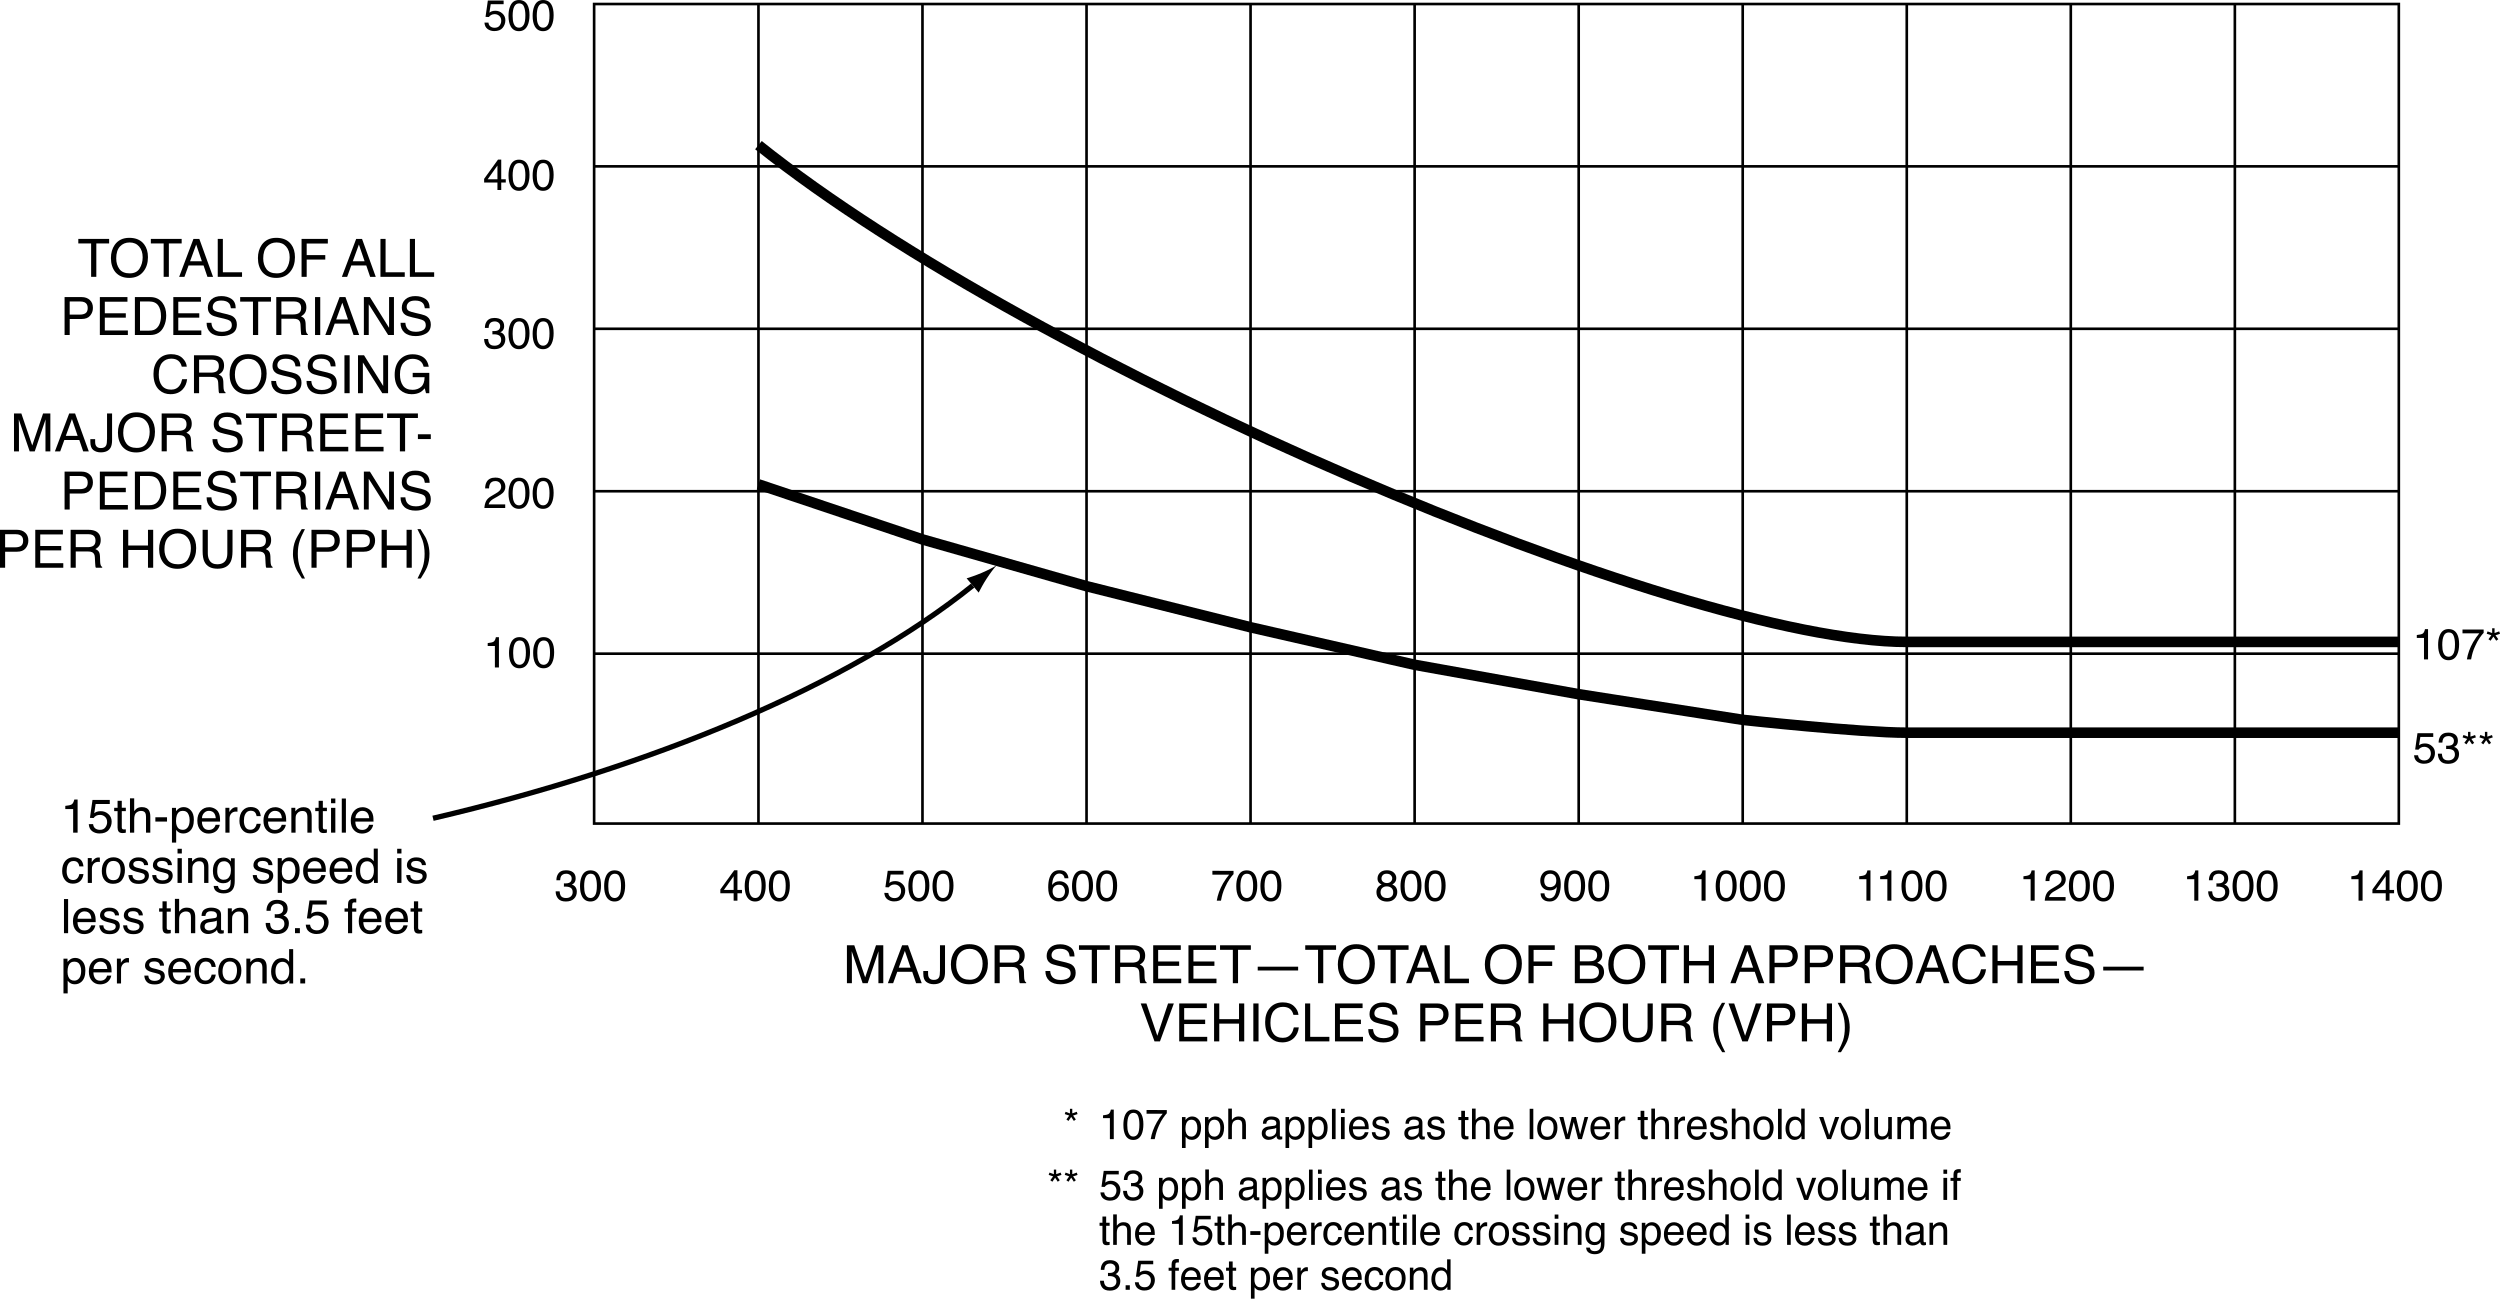 <?xml version="1.0" encoding="UTF-8"?>
<svg width="472.67pt" height="245.53pt" version="1.2" viewBox="0 0 472.67 245.53" xmlns="http://www.w3.org/2000/svg" xmlns:xlink="http://www.w3.org/1999/xlink"><defs><symbol id="ag" overflow="visible"></symbol><symbol id="af" overflow="visible"><path d="m2.125 0.156c-0.68 0-1.168-0.188-1.469-0.562-0.305-0.375-0.453-0.828-0.453-1.359h0.75c0.031 0.375 0.098 0.648 0.203 0.812 0.188 0.305 0.523 0.453 1.016 0.453 0.375 0 0.676-0.098 0.906-0.297 0.227-0.207 0.344-0.473 0.344-0.797 0-0.395-0.121-0.672-0.359-0.828-0.242-0.156-0.574-0.234-1-0.234h-0.156c-0.043 0-0.09 0.008-0.141 0.016v-0.641c0.07 0.012 0.133 0.016 0.188 0.016h0.156c0.27 0 0.492-0.039 0.672-0.125 0.301-0.145 0.453-0.41 0.453-0.797 0-0.289-0.105-0.516-0.312-0.672-0.199-0.156-0.434-0.234-0.703-0.234-0.48 0-0.812 0.164-1 0.484-0.094 0.18-0.152 0.43-0.172 0.75h-0.703c0-0.426 0.082-0.785 0.25-1.078 0.289-0.539 0.805-0.812 1.547-0.812 0.594 0 1.047 0.133 1.359 0.391 0.32 0.262 0.484 0.641 0.484 1.141 0 0.355-0.094 0.641-0.281 0.859-0.117 0.137-0.266 0.242-0.453 0.312 0.301 0.086 0.535 0.246 0.703 0.484 0.164 0.23 0.25 0.516 0.25 0.859 0 0.555-0.184 1-0.547 1.344-0.355 0.344-0.867 0.516-1.531 0.516z"/></symbol><symbol id="a" overflow="visible"><path d="m2.219-5.734c0.738 0 1.273 0.309 1.609 0.922 0.258 0.469 0.391 1.117 0.391 1.938 0 0.781-0.121 1.43-0.359 1.938-0.336 0.73-0.883 1.094-1.641 1.094-0.688 0-1.203-0.297-1.547-0.891-0.281-0.5-0.422-1.172-0.422-2.016 0-0.656 0.086-1.219 0.266-1.688 0.312-0.863 0.879-1.297 1.703-1.297zm0 5.234c0.363 0 0.656-0.164 0.875-0.5 0.227-0.332 0.344-0.945 0.344-1.844 0-0.656-0.086-1.191-0.25-1.609-0.156-0.426-0.465-0.641-0.922-0.641-0.43 0-0.742 0.203-0.938 0.609-0.199 0.398-0.297 0.984-0.297 1.766 0 0.586 0.062 1.055 0.188 1.406 0.195 0.543 0.531 0.812 1 0.812z"/></symbol><symbol id="ar" overflow="visible"><path d="m2.719-2.031v-2.594l-1.844 2.594zm0 2.031v-1.406h-2.516v-0.703l2.625-3.641h0.609v3.719h0.859v0.625h-0.859v1.406z"/></symbol><symbol id="aq" overflow="visible"><path d="m1.016-1.469c0.039 0.418 0.234 0.703 0.578 0.859 0.164 0.086 0.359 0.125 0.578 0.125 0.426 0 0.742-0.133 0.953-0.406 0.207-0.281 0.312-0.582 0.312-0.906 0-0.406-0.125-0.719-0.375-0.938-0.242-0.219-0.531-0.328-0.875-0.328-0.25 0-0.465 0.055-0.641 0.156-0.18 0.094-0.328 0.227-0.453 0.391l-0.625-0.031 0.438-3.094h2.984v0.703h-2.438l-0.25 1.594c0.133-0.102 0.266-0.18 0.391-0.234 0.207-0.082 0.453-0.125 0.734-0.125 0.52 0 0.961 0.172 1.328 0.516 0.375 0.336 0.562 0.762 0.562 1.281 0 0.543-0.172 1.023-0.516 1.438-0.336 0.406-0.867 0.609-1.594 0.609-0.469 0-0.887-0.133-1.25-0.391-0.355-0.258-0.555-0.664-0.594-1.219z"/></symbol><symbol id="cj" overflow="visible"><path d="m2.406-5.766c0.633 0 1.078 0.168 1.328 0.5 0.258 0.336 0.391 0.68 0.391 1.031h-0.719c-0.043-0.227-0.109-0.406-0.203-0.531-0.18-0.238-0.445-0.359-0.797-0.359-0.398 0-0.715 0.188-0.953 0.562-0.242 0.367-0.375 0.898-0.406 1.594 0.164-0.238 0.375-0.422 0.625-0.547 0.227-0.102 0.488-0.156 0.781-0.156 0.477 0 0.895 0.156 1.25 0.469 0.352 0.305 0.531 0.758 0.531 1.359 0 0.523-0.172 0.984-0.516 1.391-0.336 0.398-0.812 0.594-1.438 0.594-0.531 0-0.996-0.203-1.391-0.609-0.387-0.406-0.578-1.086-0.578-2.047 0-0.719 0.082-1.32 0.25-1.812 0.332-0.957 0.945-1.438 1.844-1.438zm-0.062 5.266c0.383 0 0.672-0.125 0.859-0.375s0.281-0.551 0.281-0.906c0-0.289-0.09-0.566-0.266-0.828-0.168-0.27-0.469-0.406-0.906-0.406-0.312 0-0.59 0.105-0.828 0.312-0.23 0.199-0.344 0.508-0.344 0.922 0 0.367 0.102 0.672 0.312 0.922 0.219 0.242 0.516 0.359 0.891 0.359z"/></symbol><symbol id="bp" overflow="visible"><path d="m4.297-5.641v0.625c-0.188 0.18-0.438 0.492-0.75 0.938-0.305 0.449-0.57 0.93-0.797 1.438-0.242 0.5-0.418 0.953-0.531 1.359-0.086 0.273-0.184 0.699-0.297 1.281h-0.797c0.176-1.094 0.57-2.18 1.188-3.266 0.375-0.633 0.758-1.188 1.156-1.656h-3.172v-0.719z"/></symbol><symbol id="ci" overflow="visible"><path d="m2.234-3.328c0.312 0 0.555-0.086 0.734-0.266 0.188-0.176 0.281-0.391 0.281-0.641 0-0.207-0.09-0.398-0.266-0.578-0.168-0.188-0.43-0.281-0.781-0.281-0.344 0-0.594 0.094-0.75 0.281-0.156 0.18-0.234 0.387-0.234 0.625 0 0.262 0.098 0.469 0.297 0.625 0.207 0.156 0.445 0.234 0.719 0.234zm0.047 2.828c0.332 0 0.609-0.086 0.828-0.266 0.219-0.176 0.328-0.441 0.328-0.797 0-0.375-0.117-0.656-0.344-0.844-0.23-0.195-0.523-0.297-0.875-0.297-0.344 0-0.625 0.102-0.844 0.297-0.219 0.199-0.328 0.469-0.328 0.812 0 0.305 0.098 0.562 0.297 0.781 0.207 0.211 0.52 0.312 0.938 0.312zm-1.031-2.562c-0.199-0.082-0.355-0.18-0.469-0.297-0.211-0.207-0.312-0.484-0.312-0.828 0-0.426 0.148-0.789 0.453-1.094 0.312-0.312 0.754-0.469 1.328-0.469 0.551 0 0.984 0.148 1.297 0.438 0.312 0.293 0.469 0.633 0.469 1.016 0 0.355-0.094 0.641-0.281 0.859-0.105 0.125-0.262 0.25-0.469 0.375 0.238 0.105 0.426 0.23 0.562 0.375 0.25 0.273 0.375 0.621 0.375 1.047 0 0.5-0.172 0.93-0.516 1.281-0.336 0.355-0.809 0.531-1.422 0.531-0.562 0-1.039-0.152-1.422-0.453-0.387-0.312-0.578-0.754-0.578-1.328 0-0.344 0.082-0.633 0.25-0.875 0.164-0.25 0.41-0.441 0.734-0.578z"/></symbol><symbol id="ch" overflow="visible"><path d="m1.094-1.391c0.02 0.398 0.172 0.672 0.453 0.828 0.145 0.086 0.312 0.125 0.5 0.125 0.344 0 0.633-0.141 0.875-0.422 0.25-0.289 0.422-0.879 0.516-1.766-0.156 0.262-0.355 0.445-0.594 0.547-0.23 0.094-0.48 0.141-0.75 0.141-0.562 0-1.008-0.172-1.328-0.516-0.312-0.344-0.469-0.785-0.469-1.328 0-0.52 0.156-0.977 0.469-1.375 0.32-0.395 0.789-0.594 1.406-0.594 0.832 0 1.41 0.383 1.734 1.141 0.176 0.406 0.266 0.922 0.266 1.547 0 0.711-0.105 1.336-0.312 1.875-0.355 0.898-0.949 1.344-1.781 1.344-0.562 0-0.992-0.148-1.281-0.438-0.293-0.289-0.438-0.66-0.438-1.109zm1.094-1.172c0.281 0 0.539-0.094 0.781-0.281 0.238-0.188 0.359-0.516 0.359-0.984 0-0.426-0.109-0.742-0.328-0.953-0.211-0.207-0.48-0.312-0.812-0.312-0.355 0-0.637 0.121-0.844 0.359-0.199 0.242-0.297 0.559-0.297 0.953 0 0.375 0.086 0.672 0.266 0.891 0.188 0.219 0.477 0.328 0.875 0.328z"/></symbol><symbol id="t" overflow="visible"><path d="m0.781-4.062v-0.547c0.52-0.051 0.883-0.133 1.094-0.25 0.207-0.125 0.359-0.41 0.453-0.859h0.578v5.719h-0.766v-4.062z"/></symbol><symbol id="bq" overflow="visible"><path d="m0.25 0c0.031-0.488 0.133-0.914 0.312-1.281 0.176-0.375 0.523-0.707 1.047-1l0.766-0.453c0.344-0.195 0.582-0.367 0.719-0.516 0.219-0.219 0.328-0.469 0.328-0.75 0-0.332-0.102-0.598-0.297-0.797-0.199-0.195-0.465-0.297-0.797-0.297-0.5 0-0.844 0.188-1.031 0.562-0.105 0.199-0.164 0.477-0.172 0.828h-0.734c0.008-0.5 0.102-0.906 0.281-1.219 0.312-0.551 0.863-0.828 1.656-0.828 0.656 0 1.133 0.18 1.438 0.531 0.301 0.355 0.453 0.75 0.453 1.188 0 0.461-0.164 0.852-0.484 1.172-0.188 0.188-0.523 0.418-1 0.688l-0.547 0.312c-0.262 0.137-0.469 0.273-0.625 0.406-0.262 0.23-0.43 0.484-0.5 0.766h3.125v0.688z"/></symbol><symbol id="as" overflow="visible"><path d="m1.797-5.891v0.906l0.875-0.312 0.156 0.453-0.859 0.281 0.531 0.75-0.391 0.281-0.531-0.781-0.531 0.781-0.406-0.281 0.547-0.75-0.875-0.281 0.156-0.453 0.875 0.312v-0.906z"/></symbol><symbol id="k" overflow="visible"><path d="m5.984-7.172v0.859h-2.422v6.312h-0.984v-6.312h-2.422v-0.859z"/></symbol><symbol id="j" overflow="visible"><path d="m3.859-7.375c1.258 0 2.195 0.414 2.812 1.234 0.477 0.625 0.719 1.434 0.719 2.422 0 1.074-0.277 1.965-0.828 2.672-0.637 0.836-1.543 1.25-2.719 1.25-1.105 0-1.977-0.363-2.609-1.094-0.562-0.695-0.844-1.582-0.844-2.656 0-0.969 0.238-1.801 0.719-2.5 0.625-0.883 1.539-1.328 2.75-1.328zm0.094 6.719c0.852 0 1.473-0.305 1.859-0.922 0.383-0.613 0.578-1.32 0.578-2.125 0-0.844-0.227-1.52-0.672-2.031-0.438-0.508-1.039-0.766-1.797-0.766-0.75 0-1.359 0.258-1.828 0.766-0.469 0.512-0.703 1.262-0.703 2.25 0 0.793 0.203 1.465 0.609 2.016 0.406 0.543 1.055 0.812 1.953 0.812z"/></symbol><symbol id="r" overflow="visible"><path d="m4.438-2.938-1.078-3.172-1.156 3.172zm-1.594-4.234h1.109l2.594 7.172h-1.062l-0.734-2.156h-2.828l-0.781 2.156h-1z"/></symbol><symbol id="z" overflow="visible"><path d="m0.766-7.172h0.969v6.312h3.625v0.859h-4.594z"/></symbol><symbol id="f" overflow="visible"></symbol><symbol id="bh" overflow="visible"><path d="m0.859-7.172h4.969v0.875h-4v2.188h3.516v0.844h-3.516v3.266h-0.969z"/></symbol><symbol id="q" overflow="visible"><path d="m0.859-7.172h3.219c0.645 0 1.16 0.184 1.547 0.547 0.395 0.355 0.594 0.855 0.594 1.5 0 0.562-0.18 1.055-0.531 1.469-0.344 0.418-0.883 0.625-1.609 0.625h-2.25v3.031h-0.969zm4.375 2.062c0-0.531-0.199-0.891-0.594-1.078-0.211-0.102-0.5-0.156-0.875-0.156h-1.938v2.484h1.938c0.438 0 0.789-0.086 1.062-0.266 0.27-0.188 0.406-0.516 0.406-0.984z"/></symbol><symbol id="e" overflow="visible"><path d="m0.859-7.172h5.219v0.875h-4.281v2.188h3.969v0.828h-3.969v2.422h4.359v0.859h-5.297z"/></symbol><symbol id="bg" overflow="visible"><path d="m3.516-0.828c0.332 0 0.602-0.035 0.812-0.109 0.375-0.125 0.68-0.367 0.922-0.734 0.195-0.281 0.336-0.648 0.422-1.109 0.051-0.27 0.078-0.52 0.078-0.75 0-0.883-0.18-1.57-0.531-2.062-0.355-0.5-0.93-0.75-1.719-0.75h-1.719v5.516zm-2.703-6.344h2.906c0.977 0 1.738 0.352 2.281 1.047 0.488 0.637 0.734 1.445 0.734 2.422 0 0.773-0.148 1.465-0.438 2.078-0.5 1.086-1.367 1.625-2.594 1.625h-2.891z"/></symbol><symbol id="n" overflow="visible"><path d="m1.391-2.312c0.031 0.406 0.129 0.734 0.297 0.984 0.32 0.48 0.891 0.719 1.703 0.719 0.363 0 0.695-0.051 1-0.156 0.57-0.195 0.859-0.555 0.859-1.078 0-0.395-0.121-0.676-0.359-0.844-0.25-0.164-0.641-0.305-1.172-0.422l-0.969-0.219c-0.637-0.145-1.086-0.301-1.344-0.469-0.461-0.301-0.688-0.75-0.688-1.344 0-0.645 0.223-1.176 0.672-1.594 0.445-0.414 1.078-0.625 1.891-0.625 0.758 0 1.398 0.184 1.922 0.547 0.52 0.367 0.781 0.949 0.781 1.75h-0.906c-0.055-0.383-0.156-0.68-0.312-0.891-0.293-0.375-0.797-0.562-1.516-0.562-0.574 0-0.984 0.121-1.234 0.359-0.25 0.242-0.375 0.523-0.375 0.844 0 0.355 0.145 0.609 0.438 0.766 0.195 0.105 0.633 0.234 1.312 0.391l1 0.234c0.488 0.117 0.863 0.266 1.125 0.453 0.457 0.336 0.688 0.824 0.688 1.469 0 0.793-0.293 1.359-0.875 1.703-0.574 0.332-1.242 0.5-2 0.5-0.898 0-1.602-0.223-2.109-0.672-0.5-0.457-0.746-1.07-0.734-1.844z"/></symbol><symbol id="g" overflow="visible"><path d="m4.094-3.891c0.457 0 0.816-0.086 1.078-0.266 0.27-0.188 0.406-0.516 0.406-0.984 0-0.508-0.188-0.859-0.562-1.047-0.199-0.102-0.465-0.156-0.797-0.156h-2.375v2.453zm-3.219-3.281h3.328c0.539 0 0.988 0.078 1.344 0.234 0.676 0.312 1.016 0.883 1.016 1.703 0 0.43-0.09 0.777-0.266 1.047-0.18 0.273-0.43 0.492-0.75 0.656 0.281 0.117 0.488 0.266 0.625 0.453 0.145 0.188 0.227 0.492 0.25 0.906l0.031 0.953c0.008 0.281 0.035 0.492 0.078 0.625 0.051 0.219 0.156 0.367 0.312 0.438v0.156h-1.203c-0.031-0.062-0.059-0.141-0.078-0.234-0.023-0.102-0.039-0.297-0.047-0.578l-0.062-1.188c-0.023-0.469-0.195-0.781-0.516-0.938-0.188-0.094-0.48-0.141-0.875-0.141h-2.219v3.078h-0.969z"/></symbol><symbol id="ae" overflow="visible"><path d="m0.984-7.172h0.984v7.172h-0.984z"/></symbol><symbol id="ap" overflow="visible"><path d="m0.766-7.172h1.141l3.625 5.812v-5.812h0.922v7.172h-1.094l-3.672-5.812v5.812h-0.922z"/></symbol><symbol id="ao" overflow="visible"><path d="m3.781-7.375c0.906 0 1.609 0.242 2.109 0.719 0.508 0.48 0.789 1.027 0.844 1.641h-0.953c-0.105-0.469-0.32-0.836-0.641-1.109-0.324-0.27-0.773-0.406-1.344-0.406-0.711 0-1.281 0.25-1.719 0.75-0.43 0.5-0.641 1.262-0.641 2.281 0 0.844 0.191 1.527 0.578 2.047 0.395 0.523 0.984 0.781 1.766 0.781 0.707 0 1.25-0.273 1.625-0.828 0.195-0.281 0.348-0.66 0.453-1.141h0.938c-0.086 0.762-0.359 1.398-0.828 1.906-0.574 0.617-1.344 0.922-2.312 0.922-0.836 0-1.531-0.254-2.094-0.766-0.75-0.664-1.125-1.691-1.125-3.078 0-1.062 0.281-1.93 0.844-2.609 0.602-0.738 1.438-1.109 2.5-1.109z"/></symbol><symbol id="cg" overflow="visible"><path d="m3.859-7.359c0.676 0 1.258 0.133 1.75 0.391 0.719 0.375 1.156 1.031 1.312 1.969h-0.969c-0.117-0.52-0.359-0.898-0.734-1.141-0.367-0.238-0.824-0.359-1.375-0.359-0.668 0-1.23 0.25-1.688 0.75-0.449 0.492-0.672 1.23-0.672 2.219 0 0.855 0.188 1.555 0.562 2.094 0.375 0.531 0.984 0.797 1.828 0.797 0.645 0 1.18-0.188 1.609-0.562 0.426-0.375 0.645-0.984 0.656-1.828h-2.25v-0.812h3.141v3.844h-0.625l-0.234-0.922c-0.324 0.367-0.617 0.617-0.875 0.75-0.43 0.238-0.969 0.359-1.625 0.359-0.844 0-1.574-0.273-2.188-0.828-0.668-0.688-1-1.633-1-2.844 0-1.195 0.32-2.148 0.969-2.859 0.625-0.676 1.426-1.016 2.406-1.016z"/></symbol><symbol id="bo" overflow="visible"><path d="m0.734-7.172h1.391l2.062 6.062 2.047-6.062h1.375v7.172h-0.922v-4.234-0.719c0.008-0.344 0.016-0.707 0.016-1.094l-2.047 6.047h-0.953l-2.062-6.047v0.219c0 0.18 0.004 0.449 0.016 0.812 0.008 0.355 0.016 0.617 0.016 0.781v4.234h-0.938z"/></symbol><symbol id="bn" overflow="visible"><path d="m4.281-2.141c0 0.605-0.09 1.074-0.266 1.406-0.336 0.617-0.965 0.922-1.891 0.922-0.543 0-1.008-0.148-1.391-0.438-0.375-0.289-0.562-0.805-0.562-1.547v-0.516h0.906v0.516c0 0.387 0.086 0.68 0.266 0.875 0.176 0.199 0.445 0.297 0.812 0.297 0.52 0 0.859-0.176 1.016-0.531 0.102-0.219 0.156-0.629 0.156-1.234v-4.781h0.953z"/></symbol><symbol id="cf" overflow="visible"><path d="m0.422-3.234h2.438v0.906h-2.438z"/></symbol><symbol id="w" overflow="visible"><path d="m0.781-7.172h0.984v2.969h3.734v-2.969h0.984v7.172h-0.984v-3.359h-3.734v3.359h-0.984z"/></symbol><symbol id="bm" overflow="visible"><path d="m1.812-7.172v4.438c0 0.523 0.098 0.953 0.297 1.297 0.289 0.523 0.781 0.781 1.469 0.781 0.82 0 1.379-0.281 1.672-0.844 0.164-0.312 0.25-0.723 0.25-1.234v-4.438h0.984v4.031c0 0.875-0.121 1.555-0.359 2.031-0.438 0.867-1.262 1.297-2.469 1.297-1.211 0-2.031-0.43-2.469-1.297-0.242-0.477-0.359-1.156-0.359-2.031v-4.031z"/></symbol><symbol id="bl" overflow="visible"><path d="m2.953-7.297c-0.512 1-0.84 1.734-0.984 2.203-0.242 0.711-0.359 1.531-0.359 2.469s0.133 1.797 0.406 2.578c0.156 0.488 0.473 1.188 0.953 2.094h-0.578c-0.48-0.75-0.777-1.23-0.891-1.438-0.117-0.199-0.242-0.477-0.375-0.828-0.18-0.477-0.305-0.992-0.375-1.547-0.043-0.281-0.062-0.547-0.062-0.797 0-0.969 0.148-1.828 0.453-2.578 0.195-0.477 0.598-1.195 1.203-2.156z"/></symbol><symbol id="bk" overflow="visible"><path d="m0.344 2.047c0.52-1.012 0.852-1.75 1-2.219 0.227-0.695 0.344-1.516 0.344-2.453s-0.133-1.797-0.391-2.578c-0.168-0.488-0.492-1.188-0.969-2.094h0.594c0.5 0.805 0.801 1.297 0.906 1.484 0.113 0.188 0.227 0.449 0.344 0.781 0.156 0.406 0.266 0.809 0.328 1.203 0.07 0.398 0.109 0.777 0.109 1.141 0 0.969-0.152 1.828-0.453 2.578-0.199 0.488-0.602 1.207-1.203 2.156z"/></symbol><symbol id="bj" overflow="visible"><path d="m1.172-3.125h7.641v0.719h-7.641z"/></symbol><symbol id="ce" overflow="visible"><path d="m3.453-4.141c0.414 0 0.738-0.055 0.969-0.172 0.352-0.176 0.531-0.5 0.531-0.969s-0.195-0.781-0.578-0.938c-0.211-0.094-0.527-0.141-0.953-0.141h-1.734v2.219zm0.328 3.312c0.594 0 1.02-0.172 1.281-0.516 0.156-0.219 0.234-0.484 0.234-0.797 0-0.52-0.234-0.875-0.703-1.062-0.242-0.102-0.562-0.156-0.969-0.156h-1.938v2.531zm-3.047-6.344h3.078c0.844 0 1.441 0.25 1.797 0.75 0.207 0.293 0.312 0.637 0.312 1.031 0 0.449-0.133 0.82-0.391 1.109-0.125 0.156-0.312 0.297-0.562 0.422 0.363 0.137 0.633 0.293 0.812 0.469 0.32 0.312 0.484 0.746 0.484 1.297 0 0.461-0.148 0.875-0.438 1.25-0.43 0.562-1.117 0.844-2.062 0.844h-3.031z"/></symbol><symbol id="bi" overflow="visible"><path d="m1.328-7.172 2.062 6.109 2.031-6.109h1.094l-2.625 7.172h-1.031l-2.609-7.172z"/></symbol><symbol id="cd" overflow="visible"><path d="m0.859-4.453v-0.609c0.57-0.051 0.969-0.141 1.188-0.266 0.227-0.133 0.398-0.445 0.516-0.938h0.625v6.266h-0.844v-4.453z"/></symbol><symbol id="bc" overflow="visible"><path d="m1.109-1.609c0.051 0.461 0.258 0.773 0.625 0.938 0.188 0.094 0.406 0.141 0.656 0.141 0.469 0 0.812-0.148 1.031-0.453 0.227-0.301 0.344-0.633 0.344-1 0-0.438-0.137-0.773-0.406-1.016-0.262-0.238-0.578-0.359-0.953-0.359-0.273 0-0.508 0.055-0.703 0.156-0.199 0.105-0.367 0.25-0.5 0.438l-0.688-0.031 0.484-3.391h3.266v0.766h-2.672l-0.266 1.75c0.145-0.113 0.281-0.195 0.406-0.25 0.238-0.094 0.508-0.141 0.812-0.141 0.582 0 1.07 0.188 1.469 0.562 0.406 0.367 0.609 0.836 0.609 1.406 0 0.594-0.188 1.121-0.562 1.578-0.367 0.449-0.949 0.672-1.75 0.672-0.512 0-0.965-0.141-1.359-0.422-0.398-0.289-0.617-0.738-0.656-1.344z"/></symbol><symbol id="ac" overflow="visible"><path d="m0.734-6.016h0.797v1.312h0.766v0.641h-0.766v3.078c0 0.156 0.055 0.266 0.172 0.328 0.062 0.031 0.164 0.047 0.312 0.047h0.109c0.051 0 0.109-0.004 0.172-0.016v0.625c-0.094 0.031-0.195 0.051-0.297 0.062-0.094 0.008-0.199 0.016-0.312 0.016-0.367 0-0.617-0.094-0.75-0.281-0.137-0.195-0.203-0.441-0.203-0.734v-3.125h-0.641v-0.641h0.641z"/></symbol><symbol id="ba" overflow="visible"><path d="m0.578-6.484h0.797v2.422c0.188-0.238 0.352-0.41 0.5-0.516 0.258-0.164 0.578-0.25 0.953-0.25 0.688 0 1.148 0.242 1.391 0.719 0.133 0.262 0.203 0.625 0.203 1.094v3.016h-0.812v-2.969c0-0.344-0.047-0.598-0.141-0.766-0.148-0.25-0.418-0.375-0.812-0.375-0.324 0-0.621 0.117-0.891 0.344-0.262 0.219-0.391 0.641-0.391 1.266v2.5h-0.797z"/></symbol><symbol id="by" overflow="visible"><path d="m0.375-2.906h2.203v0.812h-2.203z"/></symbol><symbol id="am" overflow="visible"><path d="m2.562-0.531c0.375 0 0.68-0.148 0.922-0.453 0.25-0.312 0.375-0.773 0.375-1.391 0-0.375-0.059-0.695-0.172-0.969-0.199-0.52-0.574-0.781-1.125-0.781-0.543 0-0.918 0.273-1.125 0.812-0.105 0.305-0.156 0.68-0.156 1.125 0 0.367 0.051 0.672 0.156 0.922 0.207 0.492 0.582 0.734 1.125 0.734zm-2.047-4.156h0.766v0.625c0.164-0.207 0.344-0.375 0.531-0.5 0.258-0.176 0.57-0.266 0.938-0.266 0.531 0 0.977 0.211 1.344 0.625 0.375 0.406 0.562 0.992 0.562 1.75 0 1.023-0.266 1.75-0.797 2.188-0.344 0.281-0.742 0.422-1.188 0.422-0.355 0-0.652-0.078-0.891-0.234-0.148-0.082-0.305-0.234-0.469-0.453v2.406h-0.797z"/></symbol><symbol id="m" overflow="visible"><path d="m2.547-4.812c0.332 0 0.656 0.078 0.969 0.234s0.551 0.359 0.719 0.609c0.156 0.242 0.258 0.516 0.312 0.828 0.039 0.219 0.062 0.57 0.062 1.047h-3.438c0.008 0.469 0.117 0.852 0.328 1.141 0.207 0.293 0.535 0.438 0.984 0.438 0.414 0 0.742-0.133 0.984-0.406 0.145-0.164 0.242-0.352 0.297-0.562h0.781c-0.023 0.18-0.09 0.375-0.203 0.594-0.117 0.211-0.246 0.383-0.391 0.516-0.242 0.23-0.539 0.383-0.891 0.469-0.188 0.051-0.402 0.078-0.641 0.078-0.594 0-1.094-0.211-1.5-0.641-0.406-0.426-0.609-1.023-0.609-1.797 0-0.75 0.203-1.359 0.609-1.828 0.414-0.477 0.957-0.719 1.625-0.719zm1.25 2.078c-0.031-0.344-0.105-0.613-0.219-0.812-0.219-0.383-0.586-0.578-1.094-0.578-0.355 0-0.656 0.137-0.906 0.406-0.25 0.262-0.383 0.59-0.391 0.984z"/></symbol><symbol id="al" overflow="visible"><path d="m0.609-4.703h0.75v0.812c0.062-0.156 0.211-0.348 0.453-0.578 0.238-0.227 0.516-0.344 0.828-0.344 0.008 0 0.031 0.008 0.062 0.016h0.188v0.844c-0.043-0.008-0.086-0.016-0.125-0.016-0.043-0.008-0.09-0.016-0.141-0.016-0.398 0-0.703 0.133-0.922 0.391-0.211 0.262-0.312 0.559-0.312 0.891v2.703h-0.781z"/></symbol><symbol id="ak" overflow="visible"><path d="m2.391-4.844c0.531 0 0.961 0.133 1.297 0.391 0.332 0.262 0.535 0.703 0.609 1.328h-0.781c-0.043-0.289-0.148-0.531-0.312-0.719-0.168-0.195-0.438-0.297-0.812-0.297-0.5 0-0.859 0.25-1.078 0.75-0.137 0.312-0.203 0.703-0.203 1.172 0 0.48 0.098 0.883 0.297 1.203 0.195 0.312 0.508 0.469 0.938 0.469 0.32 0 0.578-0.098 0.766-0.297 0.195-0.195 0.332-0.473 0.406-0.828h0.781c-0.094 0.625-0.32 1.086-0.672 1.375-0.344 0.293-0.793 0.438-1.344 0.438-0.617 0-1.105-0.223-1.469-0.672-0.367-0.457-0.547-1.02-0.547-1.688 0-0.832 0.195-1.477 0.594-1.938 0.406-0.457 0.914-0.688 1.531-0.688z"/></symbol><symbol id="ad" overflow="visible"><path d="m0.578-4.703h0.75v0.672c0.227-0.281 0.461-0.477 0.703-0.594 0.25-0.125 0.531-0.188 0.844-0.188 0.664 0 1.113 0.234 1.344 0.703 0.133 0.25 0.203 0.617 0.203 1.094v3.016h-0.812v-2.969c0-0.281-0.043-0.508-0.125-0.688-0.137-0.289-0.391-0.438-0.766-0.438-0.188 0-0.34 0.016-0.453 0.047-0.219 0.062-0.414 0.195-0.578 0.391-0.137 0.156-0.227 0.32-0.266 0.484-0.031 0.168-0.047 0.402-0.047 0.703v2.469h-0.797z"/></symbol><symbol id="an" overflow="visible"><path d="m0.578-4.688h0.812v4.688h-0.812zm0-1.766h0.812v0.891h-0.812z"/></symbol><symbol id="bf" overflow="visible"><path d="m0.609-6.453h0.781v6.453h-0.781z"/></symbol><symbol id="p" overflow="visible"></symbol><symbol id="be" overflow="visible"><path d="m2.453-0.516c0.52 0 0.875-0.195 1.062-0.594 0.195-0.395 0.297-0.836 0.297-1.328 0-0.438-0.07-0.789-0.203-1.062-0.219-0.438-0.605-0.656-1.156-0.656-0.48 0-0.828 0.188-1.047 0.562-0.219 0.367-0.328 0.809-0.328 1.328 0 0.5 0.109 0.918 0.328 1.25 0.219 0.336 0.566 0.5 1.047 0.5zm0.031-4.328c0.602 0 1.113 0.203 1.531 0.609 0.414 0.406 0.625 1 0.625 1.781 0 0.762-0.188 1.391-0.562 1.891-0.367 0.492-0.934 0.734-1.703 0.734-0.648 0-1.164-0.219-1.547-0.656-0.375-0.438-0.562-1.023-0.562-1.766 0-0.789 0.195-1.422 0.594-1.891 0.406-0.469 0.945-0.703 1.625-0.703z"/></symbol><symbol id="v" overflow="visible"><path d="m1.047-1.484c0.02 0.273 0.086 0.477 0.203 0.609 0.195 0.262 0.539 0.391 1.031 0.391 0.289 0 0.547-0.062 0.766-0.188 0.227-0.133 0.344-0.332 0.344-0.594 0-0.207-0.09-0.363-0.266-0.469-0.117-0.062-0.34-0.133-0.672-0.219l-0.641-0.156c-0.398-0.102-0.688-0.219-0.875-0.344-0.344-0.207-0.516-0.5-0.516-0.875 0-0.445 0.16-0.805 0.484-1.078 0.32-0.281 0.754-0.422 1.297-0.422 0.707 0 1.219 0.211 1.531 0.625 0.195 0.262 0.289 0.543 0.281 0.844h-0.75c-0.012-0.176-0.074-0.336-0.188-0.484-0.18-0.207-0.492-0.312-0.938-0.312-0.305 0-0.531 0.059-0.688 0.172-0.156 0.117-0.234 0.266-0.234 0.453 0 0.211 0.102 0.375 0.312 0.5 0.113 0.074 0.285 0.137 0.516 0.188l0.531 0.125c0.562 0.137 0.941 0.273 1.141 0.406 0.301 0.199 0.453 0.516 0.453 0.953 0 0.418-0.164 0.781-0.484 1.094-0.312 0.301-0.793 0.453-1.438 0.453-0.699 0-1.195-0.164-1.484-0.484-0.293-0.32-0.449-0.719-0.469-1.188z"/></symbol><symbol id="cc" overflow="visible"><path d="m2.234-4.797c0.375 0 0.695 0.094 0.969 0.281 0.156 0.105 0.312 0.258 0.469 0.453v-0.594h0.719v4.281c0 0.594-0.09 1.062-0.266 1.406-0.324 0.633-0.945 0.953-1.859 0.953-0.5 0-0.93-0.117-1.281-0.344-0.344-0.219-0.539-0.574-0.578-1.062h0.812c0.039 0.219 0.117 0.383 0.234 0.5 0.176 0.176 0.457 0.266 0.844 0.266 0.602 0 1-0.219 1.188-0.656 0.102-0.25 0.156-0.695 0.156-1.344-0.168 0.242-0.359 0.422-0.578 0.547-0.219 0.113-0.512 0.172-0.875 0.172-0.512 0-0.961-0.18-1.344-0.547-0.387-0.363-0.578-0.961-0.578-1.797 0-0.789 0.191-1.406 0.578-1.844 0.383-0.445 0.848-0.672 1.391-0.672zm1.438 2.422c0-0.582-0.125-1.016-0.375-1.297-0.242-0.281-0.543-0.422-0.906-0.422-0.562 0-0.945 0.262-1.141 0.781-0.117 0.281-0.172 0.648-0.172 1.094 0 0.531 0.109 0.938 0.328 1.219 0.219 0.273 0.504 0.406 0.859 0.406 0.57 0 0.973-0.254 1.203-0.766 0.133-0.289 0.203-0.629 0.203-1.016z"/></symbol><symbol id="bd" overflow="visible"><path d="m1.078-2.297c0 0.5 0.102 0.922 0.312 1.266 0.219 0.344 0.566 0.516 1.047 0.516 0.363 0 0.66-0.156 0.891-0.469 0.238-0.32 0.359-0.773 0.359-1.359 0-0.602-0.125-1.047-0.375-1.328-0.242-0.281-0.539-0.422-0.891-0.422-0.398 0-0.719 0.152-0.969 0.453-0.25 0.305-0.375 0.75-0.375 1.344zm1.188-2.5c0.363 0 0.664 0.078 0.906 0.234 0.145 0.086 0.305 0.242 0.484 0.469v-2.391h0.766v6.484h-0.719v-0.656c-0.188 0.293-0.406 0.508-0.656 0.641-0.25 0.125-0.539 0.188-0.859 0.188-0.531 0-0.992-0.219-1.375-0.656-0.375-0.445-0.562-1.035-0.562-1.766 0-0.688 0.172-1.281 0.516-1.781 0.352-0.508 0.852-0.766 1.5-0.766z"/></symbol><symbol id="cb" overflow="visible"><path d="m1.188-1.25c0 0.23 0.082 0.414 0.25 0.547 0.164 0.125 0.363 0.188 0.594 0.188 0.281 0 0.551-0.062 0.812-0.188 0.438-0.219 0.656-0.57 0.656-1.062v-0.625c-0.094 0.062-0.219 0.117-0.375 0.156-0.156 0.031-0.309 0.059-0.453 0.078l-0.469 0.062c-0.293 0.043-0.512 0.105-0.656 0.188-0.242 0.137-0.359 0.355-0.359 0.656zm1.922-1.609c0.176-0.02 0.297-0.094 0.359-0.219 0.031-0.07 0.047-0.176 0.047-0.312 0-0.258-0.102-0.453-0.297-0.578-0.188-0.125-0.461-0.188-0.812-0.188-0.418 0-0.711 0.117-0.875 0.344-0.094 0.117-0.156 0.297-0.188 0.547h-0.734c0.008-0.582 0.191-0.988 0.547-1.219 0.363-0.227 0.785-0.344 1.266-0.344 0.551 0 1.004 0.109 1.359 0.328 0.344 0.211 0.516 0.539 0.516 0.984v2.703c0 0.086 0.016 0.152 0.047 0.203 0.031 0.055 0.098 0.078 0.203 0.078h0.125c0.039-0.008 0.086-0.02 0.141-0.031v0.578c-0.125 0.039-0.219 0.062-0.281 0.062-0.062 0.008-0.152 0.016-0.266 0.016-0.273 0-0.469-0.094-0.594-0.281-0.062-0.102-0.109-0.25-0.141-0.438-0.156 0.211-0.387 0.391-0.688 0.547-0.305 0.156-0.637 0.234-1 0.234-0.438 0-0.797-0.133-1.078-0.391-0.273-0.27-0.406-0.602-0.406-1 0-0.438 0.133-0.773 0.406-1.016 0.27-0.238 0.629-0.383 1.078-0.438z"/></symbol><symbol id="ca" overflow="visible"><path d="m2.344 0.172c-0.75 0-1.293-0.203-1.625-0.609-0.336-0.414-0.5-0.914-0.5-1.5h0.828c0.031 0.406 0.102 0.703 0.219 0.891 0.207 0.336 0.578 0.5 1.109 0.5 0.414 0 0.75-0.109 1-0.328 0.258-0.227 0.391-0.52 0.391-0.875 0-0.426-0.137-0.723-0.406-0.891-0.262-0.176-0.625-0.266-1.094-0.266h-0.172-0.156v-0.703c0.082 0.012 0.148 0.023 0.203 0.031h0.188c0.289 0 0.531-0.047 0.719-0.141 0.332-0.164 0.5-0.457 0.5-0.875 0-0.32-0.109-0.566-0.328-0.734-0.219-0.164-0.48-0.25-0.781-0.25-0.531 0-0.898 0.18-1.094 0.531-0.117 0.188-0.18 0.461-0.188 0.812h-0.781c0-0.469 0.094-0.863 0.281-1.188 0.32-0.582 0.891-0.875 1.703-0.875 0.633 0 1.129 0.148 1.484 0.438 0.352 0.281 0.531 0.695 0.531 1.234 0 0.387-0.105 0.699-0.312 0.938-0.125 0.148-0.293 0.262-0.5 0.344 0.332 0.094 0.586 0.273 0.766 0.531 0.188 0.262 0.281 0.578 0.281 0.953 0 0.594-0.199 1.086-0.594 1.469-0.398 0.375-0.953 0.562-1.672 0.562z"/></symbol><symbol id="bb" overflow="visible"><path d="m0.766-0.953h0.922v0.953h-0.922z"/></symbol><symbol id="bz" overflow="visible"><path d="m0.781-5.422c0.008-0.332 0.066-0.57 0.172-0.719 0.176-0.27 0.531-0.406 1.062-0.406h0.156c0.051 0 0.109 0.008 0.172 0.016v0.719h-0.172c-0.031-0.008-0.07-0.016-0.109-0.016-0.242 0-0.387 0.062-0.438 0.188-0.043 0.125-0.062 0.445-0.062 0.953h0.781v0.625h-0.781v4.062h-0.781v-4.062h-0.656v-0.625h0.656z"/></symbol><symbol id="b" overflow="visible"></symbol><symbol id="aj" overflow="visible"><path d="m1.719-5.734v0.859l0.844-0.297 0.156 0.438-0.844 0.281 0.516 0.734-0.375 0.281-0.5-0.766-0.516 0.766-0.391-0.281 0.531-0.734-0.844-0.281 0.156-0.438 0.828 0.312v-0.875z"/></symbol><symbol id="at" overflow="visible"><path d="m0.75-3.969v-0.531c0.5-0.051 0.848-0.133 1.047-0.25 0.195-0.113 0.344-0.391 0.438-0.828h0.547v5.578h-0.734v-3.969z"/></symbol><symbol id="bu" overflow="visible"><path d="m2.125-5.594c0.707 0 1.219 0.297 1.531 0.891 0.25 0.461 0.375 1.09 0.375 1.891 0 0.762-0.109 1.391-0.328 1.891-0.324 0.719-0.852 1.078-1.578 1.078-0.668 0-1.164-0.289-1.484-0.875-0.262-0.488-0.391-1.145-0.391-1.969 0-0.633 0.078-1.18 0.234-1.641 0.301-0.844 0.848-1.266 1.641-1.266zm-0.016 5.109c0.363 0 0.648-0.16 0.859-0.484 0.207-0.32 0.312-0.926 0.312-1.812 0-0.633-0.078-1.156-0.234-1.562-0.148-0.414-0.445-0.625-0.891-0.625-0.398 0-0.695 0.199-0.891 0.594-0.188 0.387-0.281 0.961-0.281 1.719 0 0.574 0.062 1.031 0.188 1.375 0.188 0.531 0.5 0.797 0.938 0.797z"/></symbol><symbol id="bt" overflow="visible"><path d="m4.109-5.5v0.609c-0.18 0.18-0.418 0.484-0.719 0.922-0.293 0.43-0.547 0.891-0.766 1.391-0.219 0.492-0.387 0.934-0.5 1.328-0.086 0.262-0.184 0.68-0.297 1.25h-0.766c0.176-1.07 0.562-2.133 1.156-3.188 0.352-0.625 0.723-1.16 1.109-1.609h-3.047v-0.703z"/></symbol><symbol id="i" overflow="visible"><path d="m2.234-0.469c0.32 0 0.586-0.133 0.797-0.406 0.219-0.281 0.328-0.695 0.328-1.25 0-0.332-0.047-0.617-0.141-0.859-0.18-0.457-0.508-0.688-0.984-0.688-0.48 0-0.809 0.246-0.984 0.734-0.094 0.262-0.141 0.59-0.141 0.984 0 0.324 0.047 0.602 0.141 0.828 0.188 0.438 0.516 0.656 0.984 0.656zm-1.781-3.703h0.672v0.562c0.133-0.188 0.285-0.332 0.453-0.438 0.227-0.156 0.5-0.234 0.812-0.234 0.469 0 0.863 0.184 1.188 0.547 0.32 0.355 0.484 0.871 0.484 1.547 0 0.918-0.234 1.57-0.703 1.953-0.293 0.25-0.637 0.375-1.031 0.375-0.312 0-0.574-0.07-0.781-0.203-0.117-0.082-0.25-0.219-0.406-0.406v2.141h-0.688z"/></symbol><symbol id="h" overflow="visible"><path d="m0.5-5.766h0.688v2.141c0.164-0.207 0.316-0.352 0.453-0.438 0.219-0.145 0.492-0.219 0.828-0.219 0.594 0 0.992 0.211 1.203 0.625 0.113 0.242 0.172 0.562 0.172 0.969v2.688h-0.703v-2.641c0-0.301-0.039-0.523-0.109-0.672-0.125-0.227-0.359-0.344-0.703-0.344-0.293 0-0.559 0.102-0.797 0.297-0.23 0.199-0.344 0.578-0.344 1.141v2.219h-0.688z"/></symbol><symbol id="y" overflow="visible"><path d="m1.031-1.109c0 0.199 0.07 0.359 0.219 0.484 0.145 0.117 0.316 0.172 0.516 0.172 0.25 0 0.484-0.055 0.703-0.172 0.383-0.195 0.578-0.508 0.578-0.938v-0.562c-0.086 0.055-0.195 0.102-0.328 0.141-0.125 0.031-0.258 0.055-0.391 0.062l-0.406 0.062c-0.25 0.031-0.438 0.086-0.562 0.156-0.219 0.125-0.328 0.324-0.328 0.594zm1.672-1.422c0.156-0.02 0.258-0.086 0.312-0.203 0.031-0.062 0.047-0.156 0.047-0.281 0-0.238-0.086-0.41-0.25-0.516-0.168-0.102-0.406-0.156-0.719-0.156-0.355 0-0.609 0.102-0.766 0.297-0.086 0.105-0.137 0.266-0.156 0.484h-0.641c0.008-0.52 0.172-0.879 0.484-1.078 0.312-0.195 0.676-0.297 1.094-0.297 0.488 0 0.883 0.094 1.188 0.281 0.289 0.188 0.438 0.48 0.438 0.875v2.406c0 0.074 0.016 0.133 0.047 0.172 0.031 0.043 0.094 0.062 0.188 0.062h0.094c0.039 0 0.082-0.004 0.125-0.016v0.516c-0.105 0.031-0.188 0.051-0.25 0.062-0.055 0.008-0.125 0.016-0.219 0.016-0.242 0-0.414-0.09-0.516-0.266-0.055-0.094-0.094-0.223-0.125-0.391-0.137 0.188-0.34 0.355-0.609 0.5-0.262 0.133-0.547 0.203-0.859 0.203-0.387 0-0.699-0.117-0.938-0.344-0.242-0.238-0.359-0.535-0.359-0.891 0-0.395 0.117-0.695 0.359-0.906 0.238-0.219 0.551-0.348 0.938-0.391z"/></symbol><symbol id="l" overflow="visible"><path d="m0.531-5.734h0.688v5.734h-0.688z"/></symbol><symbol id="x" overflow="visible"><path d="m0.5-4.172h0.703v4.172h-0.703zm0-1.562h0.703v0.797h-0.703z"/></symbol><symbol id="c" overflow="visible"><path d="m2.219-4.281c0.289 0 0.57 0.074 0.844 0.219 0.27 0.137 0.477 0.312 0.625 0.531 0.133 0.211 0.223 0.453 0.266 0.734 0.039 0.199 0.062 0.508 0.062 0.922h-3c0.008 0.43 0.102 0.773 0.281 1.031 0.188 0.25 0.473 0.375 0.859 0.375 0.363 0 0.656-0.117 0.875-0.359 0.113-0.133 0.195-0.297 0.25-0.484h0.688c-0.023 0.156-0.086 0.328-0.188 0.516-0.094 0.188-0.203 0.34-0.328 0.453-0.211 0.211-0.469 0.352-0.781 0.438-0.168 0.039-0.355 0.062-0.562 0.062-0.512 0-0.945-0.188-1.297-0.562-0.355-0.383-0.531-0.922-0.531-1.609 0-0.664 0.176-1.207 0.531-1.625 0.352-0.426 0.82-0.641 1.406-0.641zm1.094 1.859c-0.031-0.312-0.094-0.555-0.188-0.734-0.199-0.344-0.516-0.516-0.953-0.516-0.312 0-0.578 0.121-0.797 0.359-0.219 0.23-0.336 0.527-0.344 0.891z"/></symbol><symbol id="d" overflow="visible"><path d="m0.922-1.312c0.02 0.23 0.078 0.406 0.172 0.531 0.164 0.23 0.461 0.344 0.891 0.344 0.258 0 0.484-0.055 0.672-0.172 0.195-0.113 0.297-0.285 0.297-0.516 0-0.188-0.078-0.328-0.234-0.422-0.094-0.051-0.289-0.113-0.578-0.188l-0.562-0.141c-0.344-0.094-0.602-0.191-0.766-0.297-0.293-0.195-0.438-0.461-0.438-0.797 0-0.395 0.133-0.711 0.406-0.953 0.281-0.25 0.66-0.375 1.141-0.375 0.613 0 1.055 0.188 1.328 0.562 0.176 0.23 0.258 0.48 0.25 0.75h-0.656c-0.012-0.156-0.062-0.301-0.156-0.438-0.156-0.176-0.434-0.266-0.828-0.266-0.262 0-0.461 0.055-0.594 0.156-0.137 0.094-0.203 0.227-0.203 0.391 0 0.188 0.086 0.336 0.266 0.438 0.102 0.062 0.254 0.121 0.453 0.172l0.453 0.109c0.5 0.125 0.832 0.246 1 0.359 0.27 0.18 0.406 0.461 0.406 0.844 0 0.375-0.141 0.699-0.422 0.969-0.273 0.27-0.695 0.406-1.266 0.406-0.605 0-1.039-0.141-1.297-0.422-0.25-0.281-0.387-0.629-0.406-1.047z"/></symbol><symbol id="o" overflow="visible"><path d="m0.641-5.359h0.703v1.172h0.656v0.578h-0.656v2.734c0 0.148 0.047 0.242 0.141 0.281 0.051 0.031 0.141 0.047 0.266 0.047h0.109c0.039 0 0.086-0.004 0.141-0.016v0.562c-0.086 0.02-0.168 0.035-0.25 0.047-0.086 0.008-0.18 0.016-0.281 0.016-0.324 0-0.543-0.082-0.656-0.25-0.117-0.164-0.172-0.383-0.172-0.656v-2.766h-0.547v-0.578h0.547z"/></symbol><symbol id="s" overflow="visible"><path d="m2.141-0.453c0.445 0 0.754-0.176 0.922-0.531 0.176-0.352 0.266-0.742 0.266-1.172 0-0.395-0.062-0.711-0.188-0.953-0.188-0.383-0.523-0.578-1-0.578-0.418 0-0.727 0.168-0.922 0.5-0.188 0.324-0.281 0.715-0.281 1.172 0 0.449 0.094 0.824 0.281 1.125 0.195 0.293 0.504 0.438 0.922 0.438zm0.016-3.859c0.531 0 0.977 0.184 1.344 0.547 0.363 0.355 0.547 0.883 0.547 1.578 0 0.68-0.164 1.242-0.484 1.688-0.324 0.438-0.824 0.656-1.5 0.656-0.562 0-1.012-0.191-1.344-0.578-0.336-0.395-0.5-0.922-0.5-1.578 0-0.707 0.176-1.27 0.531-1.688 0.352-0.414 0.82-0.625 1.406-0.625z"/></symbol><symbol id="az" overflow="visible"><path d="m0.828-4.188 0.781 3.297 0.797-3.297h0.781l0.797 3.281 0.844-3.281h0.688l-1.188 4.188h-0.719l-0.828-3.234-0.812 3.234h-0.719l-1.188-4.188z"/></symbol><symbol id="u" overflow="visible"><path d="m0.531-4.188h0.641v0.719c0.062-0.133 0.195-0.301 0.406-0.5 0.207-0.207 0.445-0.312 0.719-0.312 0.008 0 0.031 0.008 0.062 0.016h0.156v0.75c-0.043-0.008-0.078-0.016-0.109-0.016h-0.109c-0.355 0-0.625 0.117-0.812 0.344-0.18 0.219-0.266 0.48-0.266 0.781v2.406h-0.688z"/></symbol><symbol id="ab" overflow="visible"><path d="m0.938-2.047c0 0.449 0.094 0.824 0.281 1.125 0.188 0.305 0.488 0.453 0.906 0.453 0.312 0 0.57-0.141 0.781-0.422 0.207-0.281 0.312-0.68 0.312-1.203 0-0.531-0.109-0.922-0.328-1.172-0.211-0.25-0.469-0.375-0.781-0.375-0.344 0-0.625 0.137-0.844 0.406-0.219 0.273-0.328 0.668-0.328 1.188zm1.047-2.219c0.312 0 0.57 0.07 0.781 0.203 0.125 0.086 0.266 0.227 0.422 0.422v-2.125h0.656v5.766h-0.609v-0.578c-0.168 0.25-0.359 0.438-0.578 0.562-0.219 0.113-0.469 0.172-0.75 0.172-0.461 0-0.855-0.195-1.188-0.594-0.336-0.395-0.5-0.914-0.5-1.562 0-0.613 0.148-1.145 0.453-1.594 0.301-0.445 0.738-0.672 1.312-0.672z"/></symbol><symbol id="ay" overflow="visible"><path d="m0.844-4.188 1.094 3.406 1.141-3.406h0.766l-1.547 4.188h-0.734l-1.516-4.188z"/></symbol><symbol id="ax" overflow="visible"><path d="m1.188-4.188v2.781c0 0.211 0.035 0.383 0.109 0.516 0.125 0.25 0.352 0.375 0.688 0.375 0.477 0 0.801-0.219 0.969-0.656 0.102-0.227 0.156-0.547 0.156-0.953v-2.062h0.688v4.188h-0.656v-0.625c-0.086 0.168-0.195 0.305-0.328 0.406-0.262 0.219-0.578 0.328-0.953 0.328-0.586 0-0.984-0.195-1.203-0.594-0.117-0.219-0.172-0.504-0.172-0.859v-2.844z"/></symbol><symbol id="aw" overflow="visible"><path d="m0.5-4.188h0.688v0.594c0.164-0.207 0.312-0.359 0.438-0.453 0.227-0.156 0.488-0.234 0.781-0.234 0.32 0 0.582 0.086 0.781 0.25 0.113 0.094 0.219 0.23 0.312 0.406 0.156-0.219 0.332-0.379 0.531-0.484 0.207-0.113 0.441-0.172 0.703-0.172 0.551 0 0.926 0.203 1.125 0.609 0.113 0.219 0.172 0.516 0.172 0.891v2.781h-0.719v-2.906c0-0.281-0.07-0.473-0.203-0.578-0.137-0.102-0.305-0.156-0.5-0.156-0.273 0-0.508 0.094-0.703 0.281-0.199 0.188-0.297 0.496-0.297 0.922v2.438h-0.703v-2.734c0-0.281-0.031-0.488-0.094-0.625-0.105-0.188-0.305-0.281-0.594-0.281-0.262 0-0.5 0.105-0.719 0.312-0.211 0.199-0.312 0.57-0.312 1.109v2.219h-0.688z"/></symbol><symbol id="ai" overflow="visible"><path d="m0.969-1.422c0.039 0.398 0.223 0.672 0.547 0.828 0.164 0.074 0.352 0.109 0.562 0.109 0.414 0 0.719-0.129 0.906-0.391 0.195-0.27 0.297-0.566 0.297-0.891 0-0.383-0.121-0.68-0.359-0.891-0.23-0.219-0.508-0.328-0.828-0.328-0.242 0-0.445 0.047-0.609 0.141-0.168 0.094-0.312 0.227-0.438 0.391l-0.594-0.031 0.422-3.016h2.844v0.672h-2.328l-0.234 1.562c0.125-0.102 0.242-0.176 0.359-0.219 0.207-0.094 0.441-0.141 0.703-0.141 0.508 0 0.938 0.168 1.281 0.5 0.352 0.336 0.531 0.758 0.531 1.266 0 0.523-0.164 0.984-0.484 1.391-0.324 0.406-0.836 0.609-1.531 0.609-0.449 0-0.844-0.125-1.188-0.375-0.344-0.258-0.539-0.656-0.578-1.188z"/></symbol><symbol id="av" overflow="visible"><path d="m2.031 0.156c-0.648 0-1.117-0.18-1.406-0.547-0.293-0.363-0.438-0.805-0.438-1.328h0.719c0.031 0.367 0.098 0.625 0.203 0.781 0.176 0.305 0.5 0.453 0.969 0.453 0.363 0 0.656-0.098 0.875-0.297 0.219-0.195 0.328-0.453 0.328-0.766 0-0.383-0.121-0.656-0.359-0.812-0.23-0.156-0.547-0.234-0.953-0.234h-0.141c-0.043 0-0.09 0.008-0.141 0.016v-0.625c0.07 0.012 0.129 0.016 0.172 0.016h0.156c0.258 0 0.473-0.039 0.641-0.125 0.289-0.145 0.438-0.406 0.438-0.781 0-0.281-0.102-0.492-0.297-0.641-0.188-0.156-0.414-0.234-0.672-0.234-0.461 0-0.777 0.156-0.953 0.469-0.094 0.18-0.152 0.422-0.172 0.734h-0.672c0-0.414 0.082-0.77 0.25-1.062 0.27-0.52 0.758-0.781 1.469-0.781 0.562 0 0.992 0.133 1.297 0.391 0.312 0.25 0.469 0.617 0.469 1.094 0 0.344-0.094 0.625-0.281 0.844-0.105 0.137-0.246 0.242-0.422 0.312 0.281 0.086 0.5 0.242 0.656 0.469 0.164 0.23 0.25 0.512 0.25 0.844 0 0.531-0.172 0.969-0.516 1.312-0.344 0.336-0.836 0.5-1.469 0.5z"/></symbol><symbol id="au" overflow="visible"><path d="m0.672-4.828c0.008-0.289 0.062-0.504 0.156-0.641 0.156-0.238 0.469-0.359 0.938-0.359 0.039 0 0.082 0.008 0.125 0.016h0.156v0.641h-0.156-0.094c-0.211 0-0.336 0.059-0.375 0.172-0.031 0.105-0.047 0.383-0.047 0.828h0.672v0.562h-0.688v3.609h-0.688v-3.609h-0.562v-0.562h0.562z"/></symbol><symbol id="bx" overflow="visible"><path d="m0.328-2.594h1.922v0.719h-1.922z"/></symbol><symbol id="ah" overflow="visible"><path d="m2.094-4.312c0.457 0 0.832 0.117 1.125 0.344 0.289 0.23 0.461 0.625 0.516 1.188h-0.672c-0.043-0.258-0.137-0.473-0.281-0.641-0.148-0.164-0.375-0.25-0.688-0.25-0.449 0-0.766 0.219-0.953 0.656-0.117 0.281-0.172 0.633-0.172 1.047 0 0.418 0.082 0.773 0.25 1.062 0.176 0.281 0.453 0.422 0.828 0.422 0.281 0 0.504-0.086 0.672-0.266 0.164-0.176 0.281-0.422 0.344-0.734h0.672c-0.074 0.555-0.266 0.961-0.578 1.219-0.305 0.262-0.695 0.391-1.172 0.391-0.531 0-0.961-0.195-1.281-0.594-0.324-0.406-0.484-0.91-0.484-1.516 0-0.727 0.176-1.297 0.531-1.703 0.352-0.414 0.801-0.625 1.344-0.625z"/></symbol><symbol id="aa" overflow="visible"><path d="m0.5-4.188h0.656v0.594c0.195-0.238 0.406-0.41 0.625-0.516 0.219-0.113 0.457-0.172 0.719-0.172 0.582 0 0.977 0.211 1.188 0.625 0.102 0.23 0.156 0.555 0.156 0.969v2.688h-0.703v-2.641c0-0.25-0.039-0.453-0.109-0.609-0.117-0.258-0.336-0.391-0.656-0.391-0.168 0-0.305 0.016-0.406 0.047-0.188 0.055-0.355 0.168-0.5 0.344-0.117 0.137-0.195 0.277-0.234 0.422-0.031 0.148-0.047 0.359-0.047 0.641v2.188h-0.688z"/></symbol><symbol id="bw" overflow="visible"><path d="m1.953-4.266c0.32 0 0.602 0.086 0.844 0.25 0.125 0.094 0.254 0.227 0.391 0.391v-0.516h0.641v3.797c0 0.531-0.078 0.953-0.234 1.266-0.281 0.562-0.82 0.844-1.609 0.844-0.449 0-0.824-0.102-1.125-0.297-0.305-0.199-0.469-0.516-0.5-0.953h0.703c0.031 0.188 0.098 0.332 0.203 0.438 0.156 0.156 0.398 0.234 0.734 0.234 0.52 0 0.863-0.188 1.031-0.562 0.094-0.23 0.141-0.629 0.141-1.203-0.148 0.211-0.32 0.367-0.516 0.469-0.188 0.105-0.438 0.156-0.75 0.156-0.449 0-0.84-0.16-1.172-0.484-0.336-0.32-0.5-0.852-0.5-1.594 0-0.695 0.164-1.242 0.5-1.641 0.332-0.395 0.738-0.594 1.219-0.594zm1.234 2.156c0-0.52-0.105-0.906-0.312-1.156-0.211-0.25-0.477-0.375-0.797-0.375-0.48 0-0.812 0.234-1 0.703-0.094 0.242-0.141 0.562-0.141 0.969 0 0.469 0.094 0.828 0.281 1.078 0.188 0.242 0.441 0.359 0.766 0.359 0.488 0 0.836-0.223 1.047-0.672 0.102-0.258 0.156-0.562 0.156-0.906z"/></symbol><symbol id="bv" overflow="visible"><path d="m0.672-0.859h0.797v0.859h-0.797z"/></symbol><symbol id="ck" overflow="visible"></symbol><symbol id="bs" overflow="visible"></symbol><symbol id="br" overflow="visible"></symbol></defs><g transform="translate(-48.152 -110.54)"><use x="530.625" y="761.625" width="100%" height="100%" xlink:href="#ag"/><use x="532.5" y="761.625" width="100%" height="100%" xlink:href="#ag"/><use x="534.375" y="761.625" width="100%" height="100%" xlink:href="#ag"/><use x="536.25" y="761.625" width="100%" height="100%" xlink:href="#ag"/></g><g fill="none" stroke="#000" stroke-width=".5"><path d="m453.56 31.454h-341.18"/><path d="m453.56 62.165h-341.18"/><path d="m453.56 92.876h-341.18"/><path d="m453.56 123.59h-341.18"/><path d="m143.4 155.72v-154.98"/><path d="m174.41 155.72v-154.98"/><path d="m205.43 155.72v-154.98"/><path d="m236.44 155.72v-154.98"/><path d="m267.46 155.72v-154.98"/><path d="m298.48 155.72v-154.98"/><path d="m329.49 155.72v-154.98"/><path d="m360.51 155.72v-154.98"/><path d="m391.52 155.72v-154.98"/><path d="m422.54 155.72v-154.98"/></g><g transform="translate(-48.152 -110.54)"><use x="153.003" y="280.828" width="100%" height="100%" xlink:href="#af"/><use x="157.565" y="280.828" width="100%" height="100%" xlink:href="#a"/><use x="162.127" y="280.828" width="100%" height="100%" xlink:href="#a"/><use x="184.141" y="280.828" width="100%" height="100%" xlink:href="#ar"/><use x="188.703" y="280.828" width="100%" height="100%" xlink:href="#a"/><use x="193.265" y="280.828" width="100%" height="100%" xlink:href="#a"/><use x="215.083" y="280.828" width="100%" height="100%" xlink:href="#aq"/><use x="219.645" y="280.828" width="100%" height="100%" xlink:href="#a"/><use x="224.207" y="280.828" width="100%" height="100%" xlink:href="#a"/><use x="246.024" y="280.828" width="100%" height="100%" xlink:href="#cj"/><use x="250.586" y="280.828" width="100%" height="100%" xlink:href="#a"/><use x="255.148" y="280.828" width="100%" height="100%" xlink:href="#a"/><use x="277.079" y="280.828" width="100%" height="100%" xlink:href="#bp"/><use x="281.641" y="280.828" width="100%" height="100%" xlink:href="#a"/><use x="286.203" y="280.828" width="100%" height="100%" xlink:href="#a"/><use x="308.127" y="280.828" width="100%" height="100%" xlink:href="#ci"/><use x="312.689" y="280.828" width="100%" height="100%" xlink:href="#a"/><use x="317.251" y="280.828" width="100%" height="100%" xlink:href="#a"/><use x="339.068" y="280.828" width="100%" height="100%" xlink:href="#ch"/><use x="343.63" y="280.828" width="100%" height="100%" xlink:href="#a"/><use x="348.192" y="280.828" width="100%" height="100%" xlink:href="#a"/><use x="367.72" y="280.828" width="100%" height="100%" xlink:href="#t"/><use x="372.282" y="280.828" width="100%" height="100%" xlink:href="#a"/><use x="376.844" y="280.828" width="100%" height="100%" xlink:href="#a"/><use x="381.406" y="280.828" width="100%" height="100%" xlink:href="#a"/><use x="398.891" y="280.828" width="100%" height="100%" xlink:href="#t"/><use x="402.849" y="280.828" width="100%" height="100%" xlink:href="#t"/><use x="407.411" y="280.828" width="100%" height="100%" xlink:href="#a"/><use x="411.973" y="280.828" width="100%" height="100%" xlink:href="#a"/><use x="429.939" y="280.828" width="100%" height="100%" xlink:href="#t"/><use x="434.501" y="280.828" width="100%" height="100%" xlink:href="#bq"/><use x="439.063" y="280.828" width="100%" height="100%" xlink:href="#a"/><use x="443.625" y="280.828" width="100%" height="100%" xlink:href="#a"/><use x="460.88" y="280.828" width="100%" height="100%" xlink:href="#t"/><use x="465.442" y="280.828" width="100%" height="100%" xlink:href="#af"/><use x="470.004" y="280.828" width="100%" height="100%" xlink:href="#a"/><use x="474.566" y="280.828" width="100%" height="100%" xlink:href="#a"/><use x="491.936" y="280.828" width="100%" height="100%" xlink:href="#t"/><use x="496.498" y="280.828" width="100%" height="100%" xlink:href="#ar"/><use x="501.06" y="280.828" width="100%" height="100%" xlink:href="#a"/><use x="505.622" y="280.828" width="100%" height="100%" xlink:href="#a"/><use x="139.58" y="236.734" width="100%" height="100%" xlink:href="#t"/><use x="144.142" y="236.734" width="100%" height="100%" xlink:href="#a"/><use x="148.704" y="236.734" width="100%" height="100%" xlink:href="#a"/><use x="139.482" y="206.589" width="100%" height="100%" xlink:href="#bq"/><use x="144.044" y="206.589" width="100%" height="100%" xlink:href="#a"/><use x="148.606" y="206.589" width="100%" height="100%" xlink:href="#a"/><use x="139.482" y="176.403" width="100%" height="100%" xlink:href="#af"/><use x="144.044" y="176.403" width="100%" height="100%" xlink:href="#a"/><use x="148.606" y="176.403" width="100%" height="100%" xlink:href="#a"/><use x="139.482" y="146.463" width="100%" height="100%" xlink:href="#ar"/><use x="144.044" y="146.463" width="100%" height="100%" xlink:href="#a"/><use x="148.606" y="146.463" width="100%" height="100%" xlink:href="#a"/><use x="139.482" y="116.277" width="100%" height="100%" xlink:href="#aq"/><use x="144.044" y="116.277" width="100%" height="100%" xlink:href="#a"/><use x="148.606" y="116.277" width="100%" height="100%" xlink:href="#a"/><use x="62.802" y="162.881" width="100%" height="100%" xlink:href="#k"/><use x="68.735" y="162.881" width="100%" height="100%" xlink:href="#j"/><use x="76.515" y="162.881" width="100%" height="100%" xlink:href="#k"/><use x="81.884" y="162.881" width="100%" height="100%" xlink:href="#r"/><use x="88.554" y="162.881" width="100%" height="100%" xlink:href="#z"/><use x="93.749" y="162.881" width="100%" height="100%" xlink:href="#f"/><use x="96.528" y="162.881" width="100%" height="100%" xlink:href="#j"/><use x="104.308" y="162.881" width="100%" height="100%" xlink:href="#bh"/><use x="110.418" y="162.881" width="100%" height="100%" xlink:href="#f"/><use x="112.648" y="162.881" width="100%" height="100%" xlink:href="#r"/><use x="119.318" y="162.881" width="100%" height="100%" xlink:href="#z"/><use x="124.878" y="162.881" width="100%" height="100%" xlink:href="#z"/><use x="59.502" y="173.881" width="100%" height="100%" xlink:href="#q"/><use x="66.172" y="173.881" width="100%" height="100%" xlink:href="#e"/><use x="72.842" y="173.881" width="100%" height="100%" xlink:href="#bg"/><use x="80.062" y="173.881" width="100%" height="100%" xlink:href="#e"/><use x="86.732" y="173.881" width="100%" height="100%" xlink:href="#n"/><use x="93.402" y="173.881" width="100%" height="100%" xlink:href="#k"/><use x="99.512" y="173.881" width="100%" height="100%" xlink:href="#g"/><use x="106.732" y="173.881" width="100%" height="100%" xlink:href="#ae"/><use x="109.512" y="173.881" width="100%" height="100%" xlink:href="#r"/><use x="116.182" y="173.881" width="100%" height="100%" xlink:href="#ap"/><use x="123.402" y="173.881" width="100%" height="100%" xlink:href="#n"/><use x="76.732" y="184.881" width="100%" height="100%" xlink:href="#ao"/><use x="83.952" y="184.881" width="100%" height="100%" xlink:href="#g"/><use x="91.172" y="184.881" width="100%" height="100%" xlink:href="#j"/><use x="98.952" y="184.881" width="100%" height="100%" xlink:href="#n"/><use x="105.622" y="184.881" width="100%" height="100%" xlink:href="#n"/><use x="112.292" y="184.881" width="100%" height="100%" xlink:href="#ae"/><use x="115.072" y="184.881" width="100%" height="100%" xlink:href="#ap"/><use x="122.292" y="184.881" width="100%" height="100%" xlink:href="#cg"/><use x="50.062" y="195.881" width="100%" height="100%" xlink:href="#bo"/><use x="58.392" y="195.881" width="100%" height="100%" xlink:href="#r"/><use x="65.062" y="195.881" width="100%" height="100%" xlink:href="#bn"/><use x="70.062" y="195.881" width="100%" height="100%" xlink:href="#j"/><use x="77.842" y="195.881" width="100%" height="100%" xlink:href="#g"/><use x="85.062" y="195.881" width="100%" height="100%" xlink:href="#f"/><use x="87.842" y="195.881" width="100%" height="100%" xlink:href="#n"/><use x="94.512" y="195.881" width="100%" height="100%" xlink:href="#k"/><use x="100.622" y="195.881" width="100%" height="100%" xlink:href="#g"/><use x="107.842" y="195.881" width="100%" height="100%" xlink:href="#e"/><use x="114.512" y="195.881" width="100%" height="100%" xlink:href="#e"/><use x="121.182" y="195.881" width="100%" height="100%" xlink:href="#k"/><use x="126.742" y="195.881" width="100%" height="100%" xlink:href="#cf"/><use x="59.502" y="206.881" width="100%" height="100%" xlink:href="#q"/><use x="66.172" y="206.881" width="100%" height="100%" xlink:href="#e"/><use x="72.842" y="206.881" width="100%" height="100%" xlink:href="#bg"/><use x="80.062" y="206.881" width="100%" height="100%" xlink:href="#e"/><use x="86.732" y="206.881" width="100%" height="100%" xlink:href="#n"/><use x="93.402" y="206.881" width="100%" height="100%" xlink:href="#k"/><use x="99.512" y="206.881" width="100%" height="100%" xlink:href="#g"/><use x="106.732" y="206.881" width="100%" height="100%" xlink:href="#ae"/><use x="109.512" y="206.881" width="100%" height="100%" xlink:href="#r"/><use x="116.182" y="206.881" width="100%" height="100%" xlink:href="#ap"/><use x="123.402" y="206.881" width="100%" height="100%" xlink:href="#n"/><use x="47.292" y="217.881" width="100%" height="100%" xlink:href="#q"/><use x="53.962" y="217.881" width="100%" height="100%" xlink:href="#e"/><use x="60.632" y="217.881" width="100%" height="100%" xlink:href="#g"/><use x="67.852" y="217.881" width="100%" height="100%" xlink:href="#f"/><use x="70.632" y="217.881" width="100%" height="100%" xlink:href="#w"/><use x="77.852" y="217.881" width="100%" height="100%" xlink:href="#j"/><use x="85.632" y="217.881" width="100%" height="100%" xlink:href="#bm"/><use x="92.852" y="217.881" width="100%" height="100%" xlink:href="#g"/><use x="100.072" y="217.881" width="100%" height="100%" xlink:href="#f"/><use x="102.852" y="217.881" width="100%" height="100%" xlink:href="#bl"/><use x="106.182" y="217.881" width="100%" height="100%" xlink:href="#q"/><use x="112.852" y="217.881" width="100%" height="100%" xlink:href="#q"/><use x="119.522" y="217.881" width="100%" height="100%" xlink:href="#w"/><use x="126.742" y="217.881" width="100%" height="100%" xlink:href="#bk"/><use x="59.638" y="267.967" width="100%" height="100%" xlink:href="#cd"/><use x="64.642" y="267.967" width="100%" height="100%" xlink:href="#bc"/><use x="69.646" y="267.967" width="100%" height="100%" xlink:href="#ac"/><use x="72.148" y="267.967" width="100%" height="100%" xlink:href="#ba"/><use x="77.152" y="267.967" width="100%" height="100%" xlink:href="#by"/><use x="80.149" y="267.967" width="100%" height="100%" xlink:href="#am"/><use x="85.153" y="267.967" width="100%" height="100%" xlink:href="#m"/><use x="90.157" y="267.967" width="100%" height="100%" xlink:href="#al"/><use x="93.154" y="267.967" width="100%" height="100%" xlink:href="#ak"/><use x="97.654" y="267.967" width="100%" height="100%" xlink:href="#m"/><use x="102.658" y="267.967" width="100%" height="100%" xlink:href="#ad"/><use x="107.662" y="267.967" width="100%" height="100%" xlink:href="#ac"/><use x="110.164" y="267.967" width="100%" height="100%" xlink:href="#an"/><use x="112.162" y="267.967" width="100%" height="100%" xlink:href="#bf"/><use x="114.16" y="267.967" width="100%" height="100%" xlink:href="#m"/><use x="119.164" y="267.967" width="100%" height="100%" xlink:href="#p"/><use x="59.638" y="277.471" width="100%" height="100%" xlink:href="#ak"/><use x="64.138" y="277.471" width="100%" height="100%" xlink:href="#al"/><use x="67.135" y="277.471" width="100%" height="100%" xlink:href="#be"/><use x="72.139" y="277.471" width="100%" height="100%" xlink:href="#v"/><use x="76.639" y="277.471" width="100%" height="100%" xlink:href="#v"/><use x="81.139" y="277.471" width="100%" height="100%" xlink:href="#an"/><use x="83.137" y="277.471" width="100%" height="100%" xlink:href="#ad"/><use x="88.141" y="277.471" width="100%" height="100%" xlink:href="#cc"/><use x="93.145" y="277.471" width="100%" height="100%" xlink:href="#p"/><use x="95.647" y="277.471" width="100%" height="100%" xlink:href="#v"/><use x="100.147" y="277.471" width="100%" height="100%" xlink:href="#am"/><use x="105.151" y="277.471" width="100%" height="100%" xlink:href="#m"/><use x="110.155" y="277.471" width="100%" height="100%" xlink:href="#m"/><use x="115.159" y="277.471" width="100%" height="100%" xlink:href="#bd"/><use x="120.163" y="277.471" width="100%" height="100%" xlink:href="#p"/><use x="122.665" y="277.471" width="100%" height="100%" xlink:href="#an"/><use x="124.663" y="277.471" width="100%" height="100%" xlink:href="#v"/><use x="129.163" y="277.471" width="100%" height="100%" xlink:href="#p"/><use x="59.638" y="286.975" width="100%" height="100%" xlink:href="#bf"/><use x="61.636" y="286.975" width="100%" height="100%" xlink:href="#m"/><use x="66.64" y="286.975" width="100%" height="100%" xlink:href="#v"/><use x="71.14" y="286.975" width="100%" height="100%" xlink:href="#v"/><use x="75.64" y="286.975" width="100%" height="100%" xlink:href="#p"/><use x="78.142" y="286.975" width="100%" height="100%" xlink:href="#ac"/><use x="80.644" y="286.975" width="100%" height="100%" xlink:href="#ba"/><use x="85.648" y="286.975" width="100%" height="100%" xlink:href="#cb"/><use x="90.652" y="286.975" width="100%" height="100%" xlink:href="#ad"/><use x="95.656" y="286.975" width="100%" height="100%" xlink:href="#p"/><use x="98.158" y="286.975" width="100%" height="100%" xlink:href="#ca"/><use x="103.162" y="286.975" width="100%" height="100%" xlink:href="#bb"/><use x="105.664" y="286.975" width="100%" height="100%" xlink:href="#bc"/><use x="110.668" y="286.975" width="100%" height="100%" xlink:href="#p"/><use x="113.17" y="286.975" width="100%" height="100%" xlink:href="#bz"/><use x="115.672" y="286.975" width="100%" height="100%" xlink:href="#m"/><use x="120.676" y="286.975" width="100%" height="100%" xlink:href="#m"/><use x="125.68" y="286.975" width="100%" height="100%" xlink:href="#ac"/><use x="128.182" y="286.975" width="100%" height="100%" xlink:href="#p"/><use x="59.638" y="296.479" width="100%" height="100%" xlink:href="#am"/><use x="64.642" y="296.479" width="100%" height="100%" xlink:href="#m"/><use x="69.646" y="296.479" width="100%" height="100%" xlink:href="#al"/><use x="72.643" y="296.479" width="100%" height="100%" xlink:href="#p"/><use x="75.145" y="296.479" width="100%" height="100%" xlink:href="#v"/><use x="79.645" y="296.479" width="100%" height="100%" xlink:href="#m"/><use x="84.649" y="296.479" width="100%" height="100%" xlink:href="#ak"/><use x="89.149" y="296.479" width="100%" height="100%" xlink:href="#be"/><use x="94.153" y="296.479" width="100%" height="100%" xlink:href="#ad"/><use x="99.157" y="296.479" width="100%" height="100%" xlink:href="#bd"/><use x="104.161" y="296.479" width="100%" height="100%" xlink:href="#bb"/><use x="504.311" y="235.21" width="100%" height="100%" xlink:href="#t"/><use x="508.873" y="235.21" width="100%" height="100%" xlink:href="#a"/><use x="513.435" y="235.21" width="100%" height="100%" xlink:href="#bp"/><use x="517.997" y="235.21" width="100%" height="100%" xlink:href="#as"/><use x="504.311" y="254.803" width="100%" height="100%" xlink:href="#aq"/><use x="508.873" y="254.803" width="100%" height="100%" xlink:href="#af"/><use x="513.435" y="254.803" width="100%" height="100%" xlink:href="#as"/><use x="516.627" y="254.803" width="100%" height="100%" xlink:href="#as"/><use x="207.544" y="296.434" width="100%" height="100%" xlink:href="#bo"/><use x="215.874" y="296.434" width="100%" height="100%" xlink:href="#r"/><use x="222.544" y="296.434" width="100%" height="100%" xlink:href="#bn"/><use x="227.544" y="296.434" width="100%" height="100%" xlink:href="#j"/><use x="235.324" y="296.434" width="100%" height="100%" xlink:href="#g"/><use x="242.544" y="296.434" width="100%" height="100%" xlink:href="#f"/><use x="245.324" y="296.434" width="100%" height="100%" xlink:href="#n"/><use x="251.994" y="296.434" width="100%" height="100%" xlink:href="#k"/><use x="258.104" y="296.434" width="100%" height="100%" xlink:href="#g"/><use x="265.324" y="296.434" width="100%" height="100%" xlink:href="#e"/><use x="271.994" y="296.434" width="100%" height="100%" xlink:href="#e"/><use x="278.664" y="296.434" width="100%" height="100%" xlink:href="#k"/><use x="284.774" y="296.434" width="100%" height="100%" xlink:href="#bj"/><use x="294.774" y="296.434" width="100%" height="100%" xlink:href="#k"/><use x="300.703" y="296.434" width="100%" height="100%" xlink:href="#j"/><use x="308.483" y="296.434" width="100%" height="100%" xlink:href="#k"/><use x="313.853" y="296.434" width="100%" height="100%" xlink:href="#r"/><use x="320.523" y="296.434" width="100%" height="100%" xlink:href="#z"/><use x="325.718" y="296.434" width="100%" height="100%" xlink:href="#f"/><use x="328.498" y="296.434" width="100%" height="100%" xlink:href="#j"/><use x="336.278" y="296.434" width="100%" height="100%" xlink:href="#bh"/><use x="342.388" y="296.434" width="100%" height="100%" xlink:href="#f"/><use x="345.168" y="296.434" width="100%" height="100%" xlink:href="#ce"/><use x="351.838" y="296.434" width="100%" height="100%" xlink:href="#j"/><use x="359.618" y="296.434" width="100%" height="100%" xlink:href="#k"/><use x="365.728" y="296.434" width="100%" height="100%" xlink:href="#w"/><use x="372.948" y="296.434" width="100%" height="100%" xlink:href="#f"/><use x="375.171" y="296.434" width="100%" height="100%" xlink:href="#r"/><use x="381.841" y="296.434" width="100%" height="100%" xlink:href="#q"/><use x="388.511" y="296.434" width="100%" height="100%" xlink:href="#q"/><use x="395.181" y="296.434" width="100%" height="100%" xlink:href="#g"/><use x="402.401" y="296.434" width="100%" height="100%" xlink:href="#j"/><use x="410.181" y="296.434" width="100%" height="100%" xlink:href="#r"/><use x="416.851" y="296.434" width="100%" height="100%" xlink:href="#ao"/><use x="424.071" y="296.434" width="100%" height="100%" xlink:href="#w"/><use x="431.291" y="296.434" width="100%" height="100%" xlink:href="#e"/><use x="437.961" y="296.434" width="100%" height="100%" xlink:href="#n"/><use x="444.631" y="296.434" width="100%" height="100%" xlink:href="#bj"/><use x="263.574" y="307.434" width="100%" height="100%" xlink:href="#bi"/><use x="270.244" y="307.434" width="100%" height="100%" xlink:href="#e"/><use x="276.914" y="307.434" width="100%" height="100%" xlink:href="#w"/><use x="284.134" y="307.434" width="100%" height="100%" xlink:href="#ae"/><use x="286.914" y="307.434" width="100%" height="100%" xlink:href="#ao"/><use x="294.134" y="307.434" width="100%" height="100%" xlink:href="#z"/><use x="299.694" y="307.434" width="100%" height="100%" xlink:href="#e"/><use x="306.364" y="307.434" width="100%" height="100%" xlink:href="#n"/><use x="313.034" y="307.434" width="100%" height="100%" xlink:href="#f"/><use x="315.814" y="307.434" width="100%" height="100%" xlink:href="#q"/><use x="322.484" y="307.434" width="100%" height="100%" xlink:href="#e"/><use x="329.154" y="307.434" width="100%" height="100%" xlink:href="#g"/><use x="336.374" y="307.434" width="100%" height="100%" xlink:href="#f"/><use x="339.154" y="307.434" width="100%" height="100%" xlink:href="#w"/><use x="346.374" y="307.434" width="100%" height="100%" xlink:href="#j"/><use x="354.154" y="307.434" width="100%" height="100%" xlink:href="#bm"/><use x="361.374" y="307.434" width="100%" height="100%" xlink:href="#g"/><use x="368.594" y="307.434" width="100%" height="100%" xlink:href="#f"/><use x="371.374" y="307.434" width="100%" height="100%" xlink:href="#bl"/><use x="374.704" y="307.434" width="100%" height="100%" xlink:href="#bi"/><use x="381.374" y="307.434" width="100%" height="100%" xlink:href="#q"/><use x="388.044" y="307.434" width="100%" height="100%" xlink:href="#w"/><use x="395.264" y="307.434" width="100%" height="100%" xlink:href="#bk"/><use x="242.048" y="325.912" width="100%" height="100%" xlink:href="#b"/><use x="249.166" y="325.912" width="100%" height="100%" xlink:href="#aj"/><use x="252.207" y="325.912" width="100%" height="100%" xlink:href="#b"/><use x="255.947" y="325.912" width="100%" height="100%" xlink:href="#at"/><use x="260.298" y="325.912" width="100%" height="100%" xlink:href="#bu"/><use x="264.65" y="325.912" width="100%" height="100%" xlink:href="#bt"/><use x="269.001" y="325.912" width="100%" height="100%" xlink:href="#b"/><use x="271.172" y="325.912" width="100%" height="100%" xlink:href="#i"/><use x="275.524" y="325.912" width="100%" height="100%" xlink:href="#i"/><use x="279.875" y="325.912" width="100%" height="100%" xlink:href="#h"/><use x="284.226" y="325.912" width="100%" height="100%" xlink:href="#b"/><use x="286.398" y="325.912" width="100%" height="100%" xlink:href="#y"/><use x="290.749" y="325.912" width="100%" height="100%" xlink:href="#i"/><use x="295.1" y="325.912" width="100%" height="100%" xlink:href="#i"/><use x="299.451" y="325.912" width="100%" height="100%" xlink:href="#l"/><use x="301.184" y="325.912" width="100%" height="100%" xlink:href="#x"/><use x="302.917" y="325.912" width="100%" height="100%" xlink:href="#c"/><use x="307.268" y="325.912" width="100%" height="100%" xlink:href="#d"/><use x="311.18" y="325.912" width="100%" height="100%" xlink:href="#b"/><use x="313.352" y="325.912" width="100%" height="100%" xlink:href="#y"/><use x="317.703" y="325.912" width="100%" height="100%" xlink:href="#d"/><use x="321.615" y="325.912" width="100%" height="100%" xlink:href="#b"/><use x="323.787" y="325.912" width="100%" height="100%" xlink:href="#o"/><use x="325.958" y="325.912" width="100%" height="100%" xlink:href="#h"/><use x="330.31" y="325.912" width="100%" height="100%" xlink:href="#c"/><use x="334.661" y="325.912" width="100%" height="100%" xlink:href="#b"/><use x="336.832" y="325.912" width="100%" height="100%" xlink:href="#l"/><use x="338.565" y="325.912" width="100%" height="100%" xlink:href="#s"/><use x="342.916" y="325.912" width="100%" height="100%" xlink:href="#az"/><use x="348.569" y="325.912" width="100%" height="100%" xlink:href="#c"/><use x="352.92" y="325.912" width="100%" height="100%" xlink:href="#u"/><use x="355.523" y="325.912" width="100%" height="100%" xlink:href="#b"/><use x="357.695" y="325.912" width="100%" height="100%" xlink:href="#o"/><use x="359.866" y="325.912" width="100%" height="100%" xlink:href="#h"/><use x="364.217" y="325.912" width="100%" height="100%" xlink:href="#u"/><use x="366.82" y="325.912" width="100%" height="100%" xlink:href="#c"/><use x="371.172" y="325.912" width="100%" height="100%" xlink:href="#d"/><use x="375.084" y="325.912" width="100%" height="100%" xlink:href="#h"/><use x="379.435" y="325.912" width="100%" height="100%" xlink:href="#s"/><use x="383.786" y="325.912" width="100%" height="100%" xlink:href="#l"/><use x="385.519" y="325.912" width="100%" height="100%" xlink:href="#ab"/><use x="389.87" y="325.912" width="100%" height="100%" xlink:href="#b"/><use x="392.042" y="325.912" width="100%" height="100%" xlink:href="#ay"/><use x="395.954" y="325.912" width="100%" height="100%" xlink:href="#s"/><use x="400.305" y="325.912" width="100%" height="100%" xlink:href="#l"/><use x="402.038" y="325.912" width="100%" height="100%" xlink:href="#ax"/><use x="406.389" y="325.912" width="100%" height="100%" xlink:href="#aw"/><use x="412.912" y="325.912" width="100%" height="100%" xlink:href="#c"/><use x="242.047" y="337.408" width="100%" height="100%" xlink:href="#b"/><use x="246.124" y="337.408" width="100%" height="100%" xlink:href="#aj"/><use x="249.166" y="337.408" width="100%" height="100%" xlink:href="#aj"/><use x="252.207" y="337.408" width="100%" height="100%" xlink:href="#b"/><use x="255.955" y="337.408" width="100%" height="100%" xlink:href="#ai"/><use x="260.306" y="337.408" width="100%" height="100%" xlink:href="#av"/><use x="264.657" y="337.408" width="100%" height="100%" xlink:href="#b"/><use x="266.829" y="337.408" width="100%" height="100%" xlink:href="#i"/><use x="271.18" y="337.408" width="100%" height="100%" xlink:href="#i"/><use x="275.531" y="337.408" width="100%" height="100%" xlink:href="#h"/><use x="279.883" y="337.408" width="100%" height="100%" xlink:href="#b"/><use x="282.054" y="337.408" width="100%" height="100%" xlink:href="#y"/><use x="286.405" y="337.408" width="100%" height="100%" xlink:href="#i"/><use x="290.757" y="337.408" width="100%" height="100%" xlink:href="#i"/><use x="295.108" y="337.408" width="100%" height="100%" xlink:href="#l"/><use x="296.841" y="337.408" width="100%" height="100%" xlink:href="#x"/><use x="298.573" y="337.408" width="100%" height="100%" xlink:href="#c"/><use x="302.924" y="337.408" width="100%" height="100%" xlink:href="#d"/><use x="306.837" y="337.408" width="100%" height="100%" xlink:href="#b"/><use x="309.008" y="337.408" width="100%" height="100%" xlink:href="#y"/><use x="313.359" y="337.408" width="100%" height="100%" xlink:href="#d"/><use x="317.272" y="337.408" width="100%" height="100%" xlink:href="#b"/><use x="319.443" y="337.408" width="100%" height="100%" xlink:href="#o"/><use x="321.615" y="337.408" width="100%" height="100%" xlink:href="#h"/><use x="325.966" y="337.408" width="100%" height="100%" xlink:href="#c"/><use x="330.317" y="337.408" width="100%" height="100%" xlink:href="#b"/><use x="332.489" y="337.408" width="100%" height="100%" xlink:href="#l"/><use x="334.222" y="337.408" width="100%" height="100%" xlink:href="#s"/><use x="338.573" y="337.408" width="100%" height="100%" xlink:href="#az"/><use x="344.225" y="337.408" width="100%" height="100%" xlink:href="#c"/><use x="348.577" y="337.408" width="100%" height="100%" xlink:href="#u"/><use x="351.18" y="337.408" width="100%" height="100%" xlink:href="#b"/><use x="353.351" y="337.408" width="100%" height="100%" xlink:href="#o"/><use x="355.523" y="337.408" width="100%" height="100%" xlink:href="#h"/><use x="359.874" y="337.408" width="100%" height="100%" xlink:href="#u"/><use x="362.477" y="337.408" width="100%" height="100%" xlink:href="#c"/><use x="366.828" y="337.408" width="100%" height="100%" xlink:href="#d"/><use x="370.74" y="337.408" width="100%" height="100%" xlink:href="#h"/><use x="375.092" y="337.408" width="100%" height="100%" xlink:href="#s"/><use x="379.443" y="337.408" width="100%" height="100%" xlink:href="#l"/><use x="381.175" y="337.408" width="100%" height="100%" xlink:href="#ab"/><use x="385.527" y="337.408" width="100%" height="100%" xlink:href="#b"/><use x="387.698" y="337.408" width="100%" height="100%" xlink:href="#ay"/><use x="391.61" y="337.408" width="100%" height="100%" xlink:href="#s"/><use x="395.962" y="337.408" width="100%" height="100%" xlink:href="#l"/><use x="397.694" y="337.408" width="100%" height="100%" xlink:href="#ax"/><use x="402.046" y="337.408" width="100%" height="100%" xlink:href="#aw"/><use x="408.568" y="337.408" width="100%" height="100%" xlink:href="#c"/><use x="412.92" y="337.408" width="100%" height="100%" xlink:href="#b"/><use x="415.091" y="337.408" width="100%" height="100%" xlink:href="#x"/><use x="416.824" y="337.408" width="100%" height="100%" xlink:href="#au"/><use x="418.996" y="337.408" width="100%" height="100%" xlink:href="#b"/><use x="255.947" y="345.904" width="100%" height="100%" xlink:href="#o"/><use x="258.119" y="345.904" width="100%" height="100%" xlink:href="#h"/><use x="262.47" y="345.904" width="100%" height="100%" xlink:href="#c"/><use x="266.821" y="345.904" width="100%" height="100%" xlink:href="#b"/><use x="268.993" y="345.904" width="100%" height="100%" xlink:href="#at"/><use x="273.344" y="345.904" width="100%" height="100%" xlink:href="#ai"/><use x="277.695" y="345.904" width="100%" height="100%" xlink:href="#o"/><use x="279.867" y="345.904" width="100%" height="100%" xlink:href="#h"/><use x="284.218" y="345.904" width="100%" height="100%" xlink:href="#bx"/><use x="286.821" y="345.904" width="100%" height="100%" xlink:href="#i"/><use x="291.172" y="345.904" width="100%" height="100%" xlink:href="#c"/><use x="295.523" y="345.904" width="100%" height="100%" xlink:href="#u"/><use x="298.126" y="345.904" width="100%" height="100%" xlink:href="#ah"/><use x="302.038" y="345.904" width="100%" height="100%" xlink:href="#c"/><use x="306.39" y="345.904" width="100%" height="100%" xlink:href="#aa"/><use x="310.741" y="345.904" width="100%" height="100%" xlink:href="#o"/><use x="312.913" y="345.904" width="100%" height="100%" xlink:href="#x"/><use x="314.645" y="345.904" width="100%" height="100%" xlink:href="#l"/><use x="316.378" y="345.904" width="100%" height="100%" xlink:href="#c"/><use x="320.729" y="345.904" width="100%" height="100%" xlink:href="#b"/><use x="322.901" y="345.904" width="100%" height="100%" xlink:href="#ah"/><use x="326.813" y="345.904" width="100%" height="100%" xlink:href="#u"/><use x="329.416" y="345.904" width="100%" height="100%" xlink:href="#s"/><use x="333.767" y="345.904" width="100%" height="100%" xlink:href="#d"/><use x="337.679" y="345.904" width="100%" height="100%" xlink:href="#d"/><use x="341.591" y="345.904" width="100%" height="100%" xlink:href="#x"/><use x="343.324" y="345.904" width="100%" height="100%" xlink:href="#aa"/><use x="347.675" y="345.904" width="100%" height="100%" xlink:href="#bw"/><use x="352.026" y="345.904" width="100%" height="100%" xlink:href="#b"/><use x="354.198" y="345.904" width="100%" height="100%" xlink:href="#d"/><use x="358.11" y="345.904" width="100%" height="100%" xlink:href="#i"/><use x="362.461" y="345.904" width="100%" height="100%" xlink:href="#c"/><use x="366.813" y="345.904" width="100%" height="100%" xlink:href="#c"/><use x="371.164" y="345.904" width="100%" height="100%" xlink:href="#ab"/><use x="375.515" y="345.904" width="100%" height="100%" xlink:href="#b"/><use x="377.687" y="345.904" width="100%" height="100%" xlink:href="#x"/><use x="379.419" y="345.904" width="100%" height="100%" xlink:href="#d"/><use x="383.331" y="345.904" width="100%" height="100%" xlink:href="#b"/><use x="385.503" y="345.904" width="100%" height="100%" xlink:href="#l"/><use x="387.236" y="345.904" width="100%" height="100%" xlink:href="#c"/><use x="391.587" y="345.904" width="100%" height="100%" xlink:href="#d"/><use x="395.499" y="345.904" width="100%" height="100%" xlink:href="#d"/><use x="399.411" y="345.904" width="100%" height="100%" xlink:href="#b"/><use x="401.583" y="345.904" width="100%" height="100%" xlink:href="#o"/><use x="403.755" y="345.904" width="100%" height="100%" xlink:href="#h"/><use x="408.106" y="345.904" width="100%" height="100%" xlink:href="#y"/><use x="412.457" y="345.904" width="100%" height="100%" xlink:href="#aa"/><use x="416.808" y="345.904" width="100%" height="100%" xlink:href="#b"/><use x="255.947" y="354.4" width="100%" height="100%" xlink:href="#av"/><use x="260.298" y="354.4" width="100%" height="100%" xlink:href="#bv"/><use x="262.47" y="354.4" width="100%" height="100%" xlink:href="#ai"/><use x="266.821" y="354.4" width="100%" height="100%" xlink:href="#b"/><use x="268.993" y="354.4" width="100%" height="100%" xlink:href="#au"/><use x="271.165" y="354.4" width="100%" height="100%" xlink:href="#c"/><use x="275.516" y="354.4" width="100%" height="100%" xlink:href="#c"/><use x="279.867" y="354.4" width="100%" height="100%" xlink:href="#o"/><use x="282.039" y="354.4" width="100%" height="100%" xlink:href="#b"/><use x="284.21" y="354.4" width="100%" height="100%" xlink:href="#i"/><use x="288.561" y="354.4" width="100%" height="100%" xlink:href="#c"/><use x="292.913" y="354.4" width="100%" height="100%" xlink:href="#u"/><use x="295.516" y="354.4" width="100%" height="100%" xlink:href="#b"/><use x="297.687" y="354.4" width="100%" height="100%" xlink:href="#d"/><use x="301.599" y="354.4" width="100%" height="100%" xlink:href="#c"/><use x="305.951" y="354.4" width="100%" height="100%" xlink:href="#ah"/><use x="309.863" y="354.4" width="100%" height="100%" xlink:href="#s"/><use x="314.214" y="354.4" width="100%" height="100%" xlink:href="#aa"/><use x="318.565" y="354.4" width="100%" height="100%" xlink:href="#ab"/></g><g fill="none" stroke="#000"><path d="m453.54 155.71h-341.21v-154.95h341.21z" stroke-width=".5"/><path d="m453.56 121.36h-93.023c-42.984 0-164.68-51.996-217.14-93.918" stroke-miterlimit="10" stroke-width="2"/><path d="m453.54 138.53h-93.031" stroke-miterlimit="10" stroke-width="2"/><path d="m81.868 154.71c41.098-9.594 78.441-25 102.04-44"/></g><path d="m186.53 109.42c-0.66 1.012-1.027 1.742-1.5 2.625l-2.273-2.703c0.355-0.094 1.734-0.551 2.844-1.027 1.191-0.512 2.215-1.039 2.832-1.438-0.5 0.539-1.195 1.457-1.902 2.543"/><path d="m360.51 138.53c-8.691 0-31.016-2.43-31.016-2.43l-31.016-4.844-31.02-5.566-31.016-7.09-31.016-7.769-31.016-8.84-31.016-10.414" fill="none" stroke="#000" stroke-miterlimit="10" stroke-width="2"/><g transform="translate(-48.152 -110.54)"><use x="93.833" y="514.371" width="100%" height="100%" xlink:href="#ck"/><use x="241.742" y="677.422" width="100%" height="100%" xlink:href="#bs"/><use x="241.742" y="688.918" width="100%" height="100%" xlink:href="#bs"/><use x="55.225" y="37.5" width="100%" height="100%" xlink:href="#br"/><use x="72.64" y="37.5" width="100%" height="100%" xlink:href="#br"/></g></svg>
